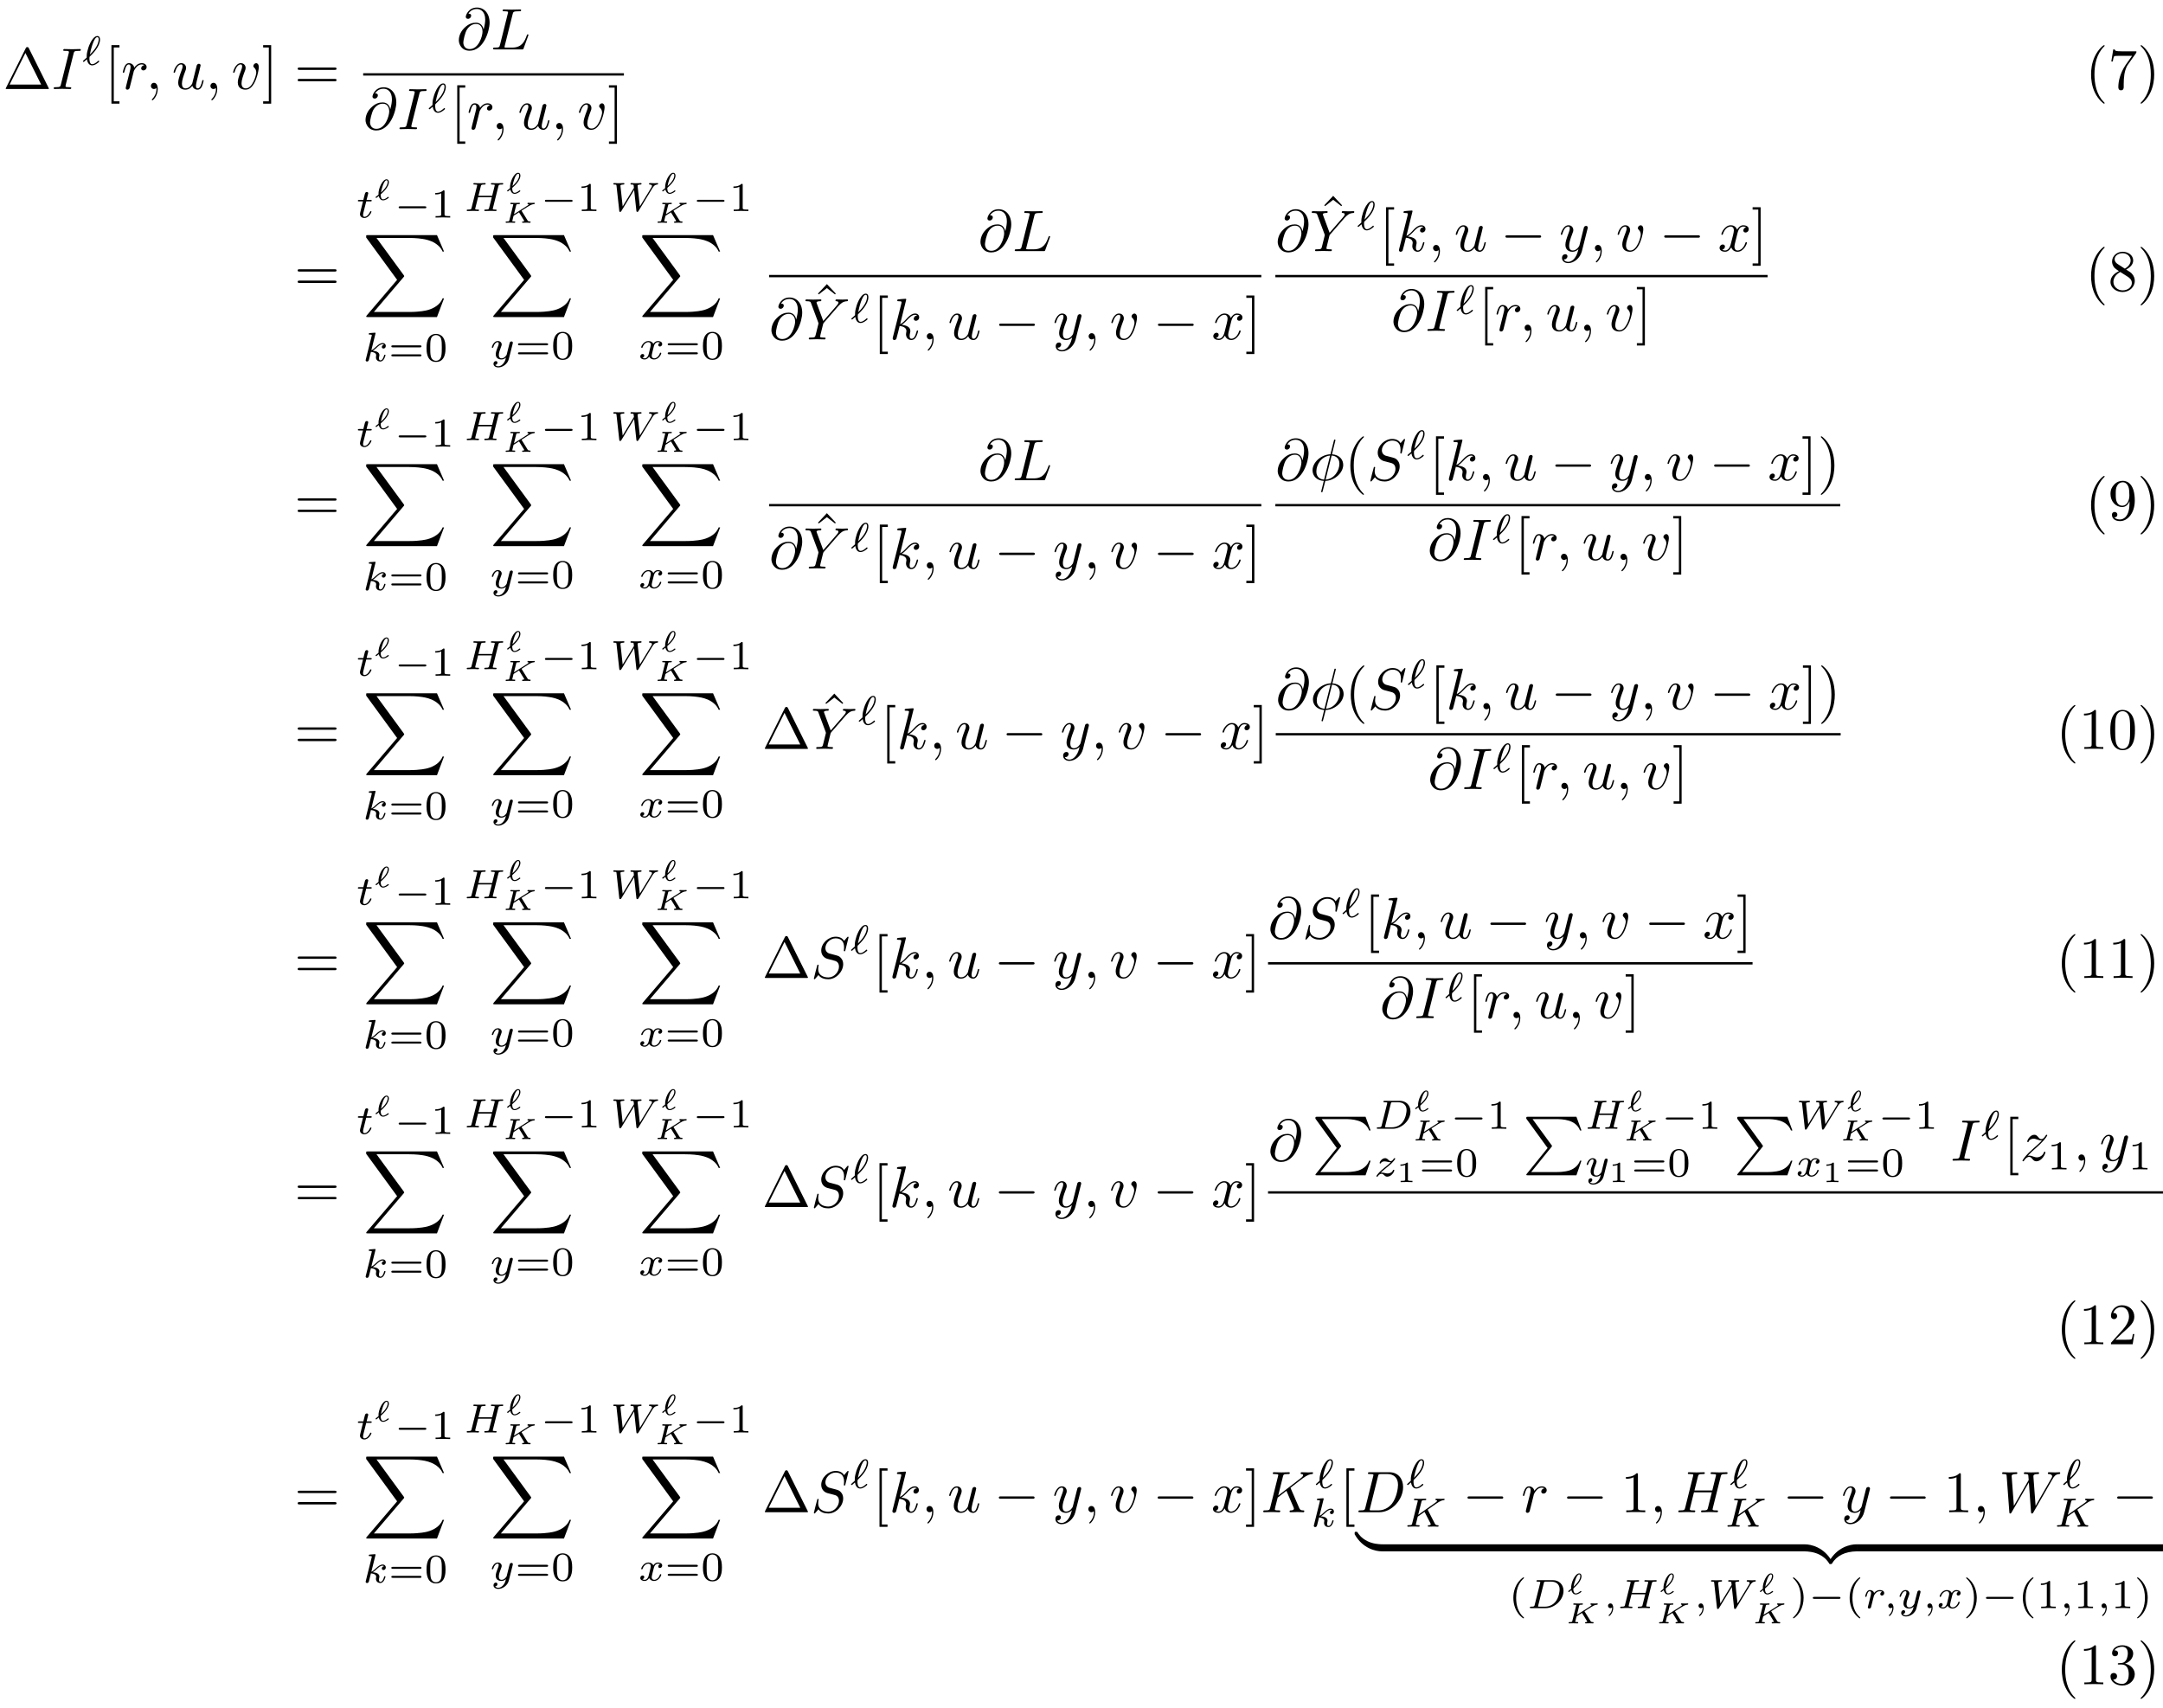 <?xml version='1.0' encoding='UTF-8'?>
<!-- This file was generated by dvisvgm 3.2.2 -->
<svg version='1.1' xmlns='http://www.w3.org/2000/svg' xmlns:xlink='http://www.w3.org/1999/xlink' width='368.204pt' height='290.778pt' viewBox='-.5 -286.691 368.204 290.778'>
<defs>
<path id='g10-49' d='m2.76 0v-.219h-.249c-.528 0-.528-.055-.528-.209v-2.74c0-.149-.015-.149-.179-.149c-.354 .319-.907 .319-1.006 .319h-.085v.219h.085c.115 0 .438-.015 .727-.139v2.491c0 .154 0 .209-.528 .209h-.249v.219c.274-.02 .717-.02 1.006-.02s.732 0 1.006 .02z'/>
<path id='g6-0' d='m6.914-2.491c0-.199-.189-.199-.329-.199h-5.43c-.139 0-.329 0-.329 .199s.189 .199 .329 .199h5.43c.139 0 .329 0 .329-.199z'/>
<path id='g3-80' d='m9.953 7.482h-.249c-.249 .747-.917 1.355-1.763 1.644c-.159 .05-.847 .289-2.311 .289h-4.234l3.457-4.274c.07-.09 .09-.12 .09-.159s-.01-.05-.07-.139l-3.238-4.443h3.945c1.136 0 3.427 .07 4.125 1.933h.249l-.857-2.331h-8.259c-.269 0-.279 .01-.279 .319l3.636 5.001l-3.537 4.374c-.08 .1-.09 .12-.09 .159c0 .11 .09 .11 .269 .11h8.259l.857-2.481z'/>
<path id='g3-88' d='m13.818 10.76h-.249c-.389 1.036-1.445 1.714-2.59 2.012c-.209 .05-1.186 .309-3.098 .309h-6.007l5.071-5.948c.07-.08 .09-.11 .09-.159c0 0 0-.05-.07-.149l-4.643-6.346h5.46c1.335 0 2.242 .139 2.331 .159c.538 .08 1.405 .249 2.192 .747c.249 .159 .927 .608 1.265 1.415h.249l-1.205-2.8h-11.776c-.229 0-.239 .01-.269 .07c-.01 .03-.01 .219-.01 .329l5.27 7.213l-5.161 6.047c-.1 .12-.1 .179-.1 .179c0 .11 .09 .11 .269 .11h11.776l1.205-3.188z'/>
<path id='g3-122' d='m4.583-.279v-.638c0-.269 0-.279-.209-.279c-1.016 0-3.258 .478-4.613 2.909v.159c0 .249 .01 .259 .239 .259c.189 0 .199-.01 .249-.08c.817-1.305 2.192-2.012 4.214-2.052c.12 0 .12-.07 .12-.279z'/>
<path id='g3-123' d='m4.722 1.873v-.159c-1.355-2.441-3.597-2.909-4.613-2.909c-.209 0-.209 .01-.209 .279v.638c0 .229 0 .279 .139 .279c.608 .01 1.594 .09 2.491 .528c1.076 .538 1.484 1.166 1.733 1.554c.03 .05 .09 .05 .219 .05c.229 0 .239-.01 .239-.259z'/>
<path id='g3-124' d='m4.583-.279v-.638c0-.229 0-.279-.139-.279c-.608-.01-1.594-.09-2.491-.528c-1.076-.538-1.484-1.166-1.733-1.554c-.03-.05-.09-.05-.219-.05c-.229 0-.239 .01-.239 .259v.159c1.355 2.441 3.597 2.909 4.613 2.909c.209 0 .209-.01 .209-.279z'/>
<path id='g3-125' d='m4.722-2.909v-.159c0-.249-.01-.259-.239-.259c-.189 0-.199 .01-.249 .08c-.817 1.305-2.192 2.012-4.214 2.052c-.12 0-.12 .07-.12 .279v.638c0 .269 0 .279 .209 .279c1.016 0 3.258-.478 4.613-2.909z'/>
<path id='g5-0' d='m5.467-1.743c0-.174-.16-.174-.258-.174h-4.198c-.098 0-.258 0-.258 .174c0 .167 .167 .167 .258 .167h4.198c.091 0 .258 0 .258-.167z'/>
<path id='g11-40' d='m2.615 1.653c0-.042-.021-.056-.07-.105c-.928-.837-1.269-2.022-1.269-3.292c0-1.883 .718-2.803 1.29-3.32c.028-.028 .049-.049 .049-.084c0-.084-.084-.084-.139-.084c-1.325 .934-1.674 2.413-1.674 3.48c0 .983 .293 2.511 1.674 3.487c.056 0 .139 0 .139-.084z'/>
<path id='g11-41' d='m2.301-1.743c0-.983-.293-2.511-1.674-3.487c-.049 0-.133 0-.133 .084c0 .035 .021 .056 .063 .105c.6 .551 1.269 1.492 1.269 3.292c0 1.458-.453 2.559-1.206 3.243c-.119 .119-.126 .126-.126 .16s.021 .084 .091 .084c.084 0 .746-.46 1.206-1.332c.307-.579 .509-1.332 .509-2.148z'/>
<path id='g11-48' d='m3.599-2.225c0-.767-.091-1.318-.411-1.806c-.216-.321-.649-.6-1.206-.6c-1.618 0-1.618 1.904-1.618 2.406s0 2.364 1.618 2.364s1.618-1.862 1.618-2.364zm-.635-.091c0 .516 0 1.032-.091 1.471c-.139 .635-.614 .788-.893 .788c-.321 0-.746-.188-.886-.76c-.098-.411-.098-.983-.098-1.499c0-.509 0-1.039 .105-1.423c.146-.551 .593-.697 .879-.697c.377 0 .739 .23 .865 .635c.112 .377 .119 .879 .119 1.485z'/>
<path id='g11-49' d='m3.299 0v-.251h-.265c-.697 0-.697-.091-.697-.321v-3.864c0-.188-.014-.195-.209-.195c-.446 .439-1.081 .446-1.367 .446v.251c.167 0 .628 0 1.011-.195v3.557c0 .23 0 .321-.697 .321h-.265v.251l1.241-.028l1.248 .028z'/>
<path id='g11-61' d='m5.621-2.518c0-.167-.167-.167-.258-.167h-4.617c-.091 0-.258 0-.258 .167c0 .174 .16 .174 .265 .174h4.603c.105 0 .265 0 .265-.174zm0 1.541c0-.174-.16-.174-.265-.174h-4.603c-.105 0-.265 0-.265 .174c0 .167 .167 .167 .258 .167h4.617c.091 0 .258 0 .258-.167z'/>
<path id='g7-75' d='m4.832-.139c0-.085-.085-.085-.139-.085c-.194 0-.294-.035-.369-.159l-1.001-1.614c-.015-.025-.03-.06-.03-.06s.125-.09 .194-.134c.832-.528 1.131-.722 1.36-.832c.154-.07 .349-.144 .558-.154c.06-.005 .134-.005 .134-.139c0-.07-.05-.08-.065-.085c-.169 .02-.314 .02-.423 .02l-.319-.005c-.105 0-.219-.015-.319-.015c-.09 0-.12 .065-.12 .139c0 0 0 .08 .09 .085c.11 .005 .11 .035 .11 .055c0 .04-.045 .075-.09 .12c-.06 .05-.07 .05-.125 .09l-2.281 1.455l.379-1.519c.04-.159 .05-.199 .428-.199c.13 0 .139 0 .159-.015c.03-.03 .045-.09 .045-.125c0 0-.005-.085-.09-.085c-.105 0-.224 .015-.334 .015l-.364 .005l-.369-.005c-.115 0-.239-.015-.349-.015c-.035 0-.125 0-.125 .139c0 .085 .06 .085 .184 .085c.05 0 .214 0 .319 .03c0 .06 0 .07-.015 .125l-.653 2.61c-.04 .149-.045 .189-.428 .189c-.125 0-.204 0-.204 .139c0 .04 .035 .085 .09 .085c.105 0 .224-.015 .334-.015l.369-.005l.369 .005c.115 0 .239 .015 .349 .015c.03 0 .125 0 .125-.139c0-.085-.07-.085-.164-.085c0 0-.13 0-.214-.01c-.125-.01-.13-.015-.13-.055c0-.02 .06-.249 .09-.374c.005-.035 .12-.488 .125-.503c.01-.025 .015-.03 .07-.07l.797-.508c.01-.005 .06-.035 .06-.035s.01 .005 .055 .07l.792 1.29c.05 .07 .05 .08 .05 .1c0 .095-.184 .095-.219 .095c-.06 0-.144 0-.144 .139c0 .04 .03 .085 .09 .085c.105 0 .224-.015 .334-.015l.349-.005c.09 0 .184 .005 .274 .005c.075 0 .284 .015 .284 .015c.08 0 .12-.06 .12-.139z'/>
<path id='g7-96' d='m2.55-.408c0-.03-.055-.115-.105-.115c-.025 0-.045 .015-.08 .04c-.174 .139-.488 .384-.777 .384c-.364 0-.418-.498-.418-.732c0-.11 .005-.115 .07-.179c.488-.423 .976-.936 1.196-1.474c.12-.294 .125-.488 .125-.538c0-.264-.12-.488-.389-.488c-.687 0-1.43 1.564-1.375 2.57c.005 .035 .005 .045-.015 .065l-.428 .344c-.03 .025-.055 .04-.055 .075s.05 .12 .105 .12c.025 0 .035 0 .105-.06l.329-.264c.105 .443 .359 .732 .742 .732c.399 0 .807-.309 .941-.423c.025-.015 .03-.035 .03-.055zm-.194-2.65c0 .254-.11 .648-.498 1.136c-.179 .224-.403 .453-.648 .672c.1-.603 .498-2.092 .956-2.092c.115 0 .189 .075 .189 .284z'/>
<path id='g13-51' d='m4.553-1.674c0-.359-.11-.807-.488-1.225c-.189-.209-.349-.309-.986-.707c.717-.369 1.205-.887 1.205-1.544c0-.917-.887-1.484-1.793-1.484c-.996 0-1.803 .737-1.803 1.664c0 .179 .02 .628 .438 1.096c.11 .12 .478 .369 .727 .538c-.578 .289-1.435 .847-1.435 1.833c0 1.056 1.016 1.724 2.062 1.724c1.126 0 2.072-.827 2.072-1.893zm-.707-3.477c0 .568-.389 1.046-.986 1.395l-1.235-.797c-.458-.299-.498-.638-.498-.807c0-.608 .648-1.026 1.355-1.026c.727 0 1.365 .518 1.365 1.235zm.209 3.836c0 .737-.747 1.255-1.564 1.255c-.857 0-1.574-.618-1.574-1.445c0-.578 .319-1.215 1.166-1.684l1.225 .777c.279 .189 .747 .488 .747 1.096z'/>
<path id='g13-78' d='m4.553-3.278c0-2.68-1.146-3.357-2.032-3.357c-.548 0-1.036 .179-1.465 .628c-.408 .448-.638 .867-.638 1.614c0 1.245 .877 2.222 1.993 2.222c.608 0 1.016-.418 1.245-.996v.319c0 2.331-1.036 2.79-1.614 2.79c-.169 0-.707-.02-.976-.359c.438 0 .518-.289 .518-.458c0-.309-.239-.458-.458-.458c-.159 0-.458 .09-.458 .478c0 .667 .538 1.076 1.385 1.076c1.285 0 2.501-1.355 2.501-3.497zm-.917-.917c0 .827-.339 1.793-1.215 1.793c-.159 0-.618 0-.927-.628c-.179-.369-.179-.867-.179-1.355c0-.538 0-1.006 .209-1.375c.269-.498 .648-.628 .996-.628c.458 0 .787 .339 .956 .787c.12 .319 .159 .946 .159 1.405z'/>
<path id='g13-82' d='m4.174 0v-.309h-.319c-.897 0-.927-.11-.927-.478v-5.589c0-.239 0-.259-.229-.259c-.618 .638-1.494 .638-1.813 .638v.309c.199 0 .787 0 1.305-.259v5.161c0 .359-.03 .478-.927 .478h-.319v.309c.349-.03 1.215-.03 1.614-.03s1.265 0 1.614 .03z'/>
<path id='g13-85' d='m3.298 2.391c0-.03 0-.05-.169-.219c-1.245-1.255-1.564-3.138-1.564-4.663c0-1.733 .379-3.467 1.604-4.712c.13-.12 .13-.139 .13-.169c0-.07-.04-.1-.1-.1c-.1 0-.996 .677-1.584 1.943c-.508 1.096-.628 2.202-.628 3.039c0 .777 .11 1.983 .658 3.108c.598 1.225 1.455 1.873 1.554 1.873c.06 0 .1-.03 .1-.1z'/>
<path id='g13-86' d='m2.879-2.491c0-.777-.11-1.983-.658-3.108c-.598-1.225-1.455-1.873-1.554-1.873c-.06 0-.1 .04-.1 .1c0 .03 0 .05 .189 .229c.976 .986 1.544 2.57 1.544 4.653c0 1.704-.369 3.457-1.604 4.712c-.13 .12-.13 .139-.13 .169c0 .06 .04 .1 .1 .1c.1 0 .996-.677 1.584-1.943c.508-1.096 .628-2.202 .628-3.039z'/>
<path id='g13-100' d='m4.832-6.416h-2.421c-1.215 0-1.235-.13-1.275-.319h-.249l-.329 2.052h.249c.03-.159 .12-.787 .249-.907c.07-.06 .847-.06 .976-.06h2.062l-1.116 1.574c-.897 1.345-1.225 2.73-1.225 3.746c0 .1 0 .548 .458 .548s.458-.448 .458-.548v-.508c0-.548 .03-1.096 .11-1.634c.04-.229 .179-1.086 .618-1.704l1.345-1.893c.09-.12 .09-.139 .09-.349z'/>
<path id='g13-106' d='m4.553-1.704c0-.817-.628-1.594-1.664-1.803c.817-.269 1.395-.966 1.395-1.753c0-.817-.877-1.375-1.833-1.375c-1.006 0-1.763 .598-1.763 1.355c0 .329 .219 .518 .508 .518c.309 0 .508-.219 .508-.508c0-.498-.468-.498-.618-.498c.309-.488 .966-.618 1.325-.618c.408 0 .956 .219 .956 1.116c0 .12-.02 .697-.279 1.136c-.299 .478-.638 .508-.887 .518c-.08 .01-.319 .03-.389 .03c-.08 .01-.149 .02-.149 .12c0 .11 .07 .11 .239 .11h.438c.817 0 1.186 .677 1.186 1.654c0 1.355-.687 1.644-1.126 1.644c-.428 0-1.176-.169-1.524-.757c.349 .05 .658-.169 .658-.548c0-.359-.269-.558-.558-.558c-.239 0-.558 .139-.558 .578c0 .907 .927 1.564 2.012 1.564c1.215 0 2.122-.907 2.122-1.923z'/>
<path id='g13-107' d='m4.473-1.733h-.249c-.05 .299-.12 .737-.219 .887c-.07 .08-.727 .08-.946 .08h-1.793l1.056-1.026c1.554-1.375 2.152-1.913 2.152-2.909c0-1.136-.897-1.933-2.112-1.933c-1.126 0-1.863 .917-1.863 1.803c0 .558 .498 .558 .528 .558c.169 0 .518-.12 .518-.528c0-.259-.179-.518-.528-.518c-.08 0-.1 0-.13 .01c.229-.648 .767-1.016 1.345-1.016c.907 0 1.335 .807 1.335 1.624c0 .797-.498 1.584-1.046 2.202l-1.913 2.132c-.11 .11-.11 .13-.11 .369h3.696l.279-1.733z'/>
<path id='g13-121' d='m4.583-3.188c0-.797-.05-1.594-.399-2.331c-.458-.956-1.275-1.116-1.694-1.116c-.598 0-1.325 .259-1.733 1.186c-.319 .687-.369 1.465-.369 2.262c0 .747 .04 1.644 .448 2.401c.428 .807 1.156 1.006 1.644 1.006c.538 0 1.295-.209 1.733-1.156c.319-.687 .369-1.465 .369-2.252zm-.827-.12c0 .747 0 1.425-.11 2.062c-.149 .946-.717 1.245-1.166 1.245c-.389 0-.976-.249-1.156-1.205c-.11-.598-.11-1.514-.11-2.102c0-.638 0-1.295 .08-1.833c.189-1.186 .936-1.275 1.186-1.275c.329 0 .986 .179 1.176 1.166c.1 .558 .1 1.315 .1 1.943z'/>
<path id='g8-59' d='m1.667-.042c0-.432-.167-.76-.488-.76c-.23 0-.398 .181-.398 .398c0 .223 .16 .404 .404 .404c.167 0 .286-.112 .286-.112c0 .384-.07 .83-.544 1.276c-.028 .028-.049 .049-.049 .084c0 .049 .056 .098 .098 .098c.098 0 .69-.558 .69-1.388z'/>
<path id='g8-68' d='m6.228-2.943c0-1.018-.704-1.82-1.841-1.82h-2.538c-.139 0-.223 0-.223 .153c0 .098 .077 .098 .23 .098c.112 0 .139 0 .265 .014c.139 .014 .153 .028 .153 .098c0 0 0 .049-.028 .153l-.928 3.703c-.056 .237-.07 .293-.614 .293c-.126 0-.209 0-.209 .153c0 .098 .084 .098 .209 .098h2.49c1.548 0 3.034-1.423 3.034-2.943zm-.663-.23c0 .16-.07 1.367-.767 2.162c-.272 .314-.872 .76-1.73 .76h-.948c-.216 0-.223-.007-.223-.07c0 0 0-.042 .028-.146l.955-3.808c.056-.216 .063-.237 .356-.237h.893c.781 0 1.437 .391 1.437 1.339z'/>
<path id='g8-72' d='m5.565-.146c0-.105-.07-.105-.23-.105c-.112 0-.139 0-.265-.014c-.153-.021-.153-.035-.153-.105c0-.042 .021-.112 .028-.153l.921-3.675c.063-.258 .077-.314 .593-.314c.153 0 .237 0 .237-.153c0-.028-.021-.098-.112-.098c-.202 0-.711 .028-.914 .028c-.119 0-.363 0-.481-.007c-.139-.007-.307-.021-.439-.021c-.042 0-.146 0-.146 .153c0 .098 .084 .098 .223 .098c0 0 .139 0 .265 .014c.146 .014 .16 .028 .16 .098c0 0 0 .049-.028 .153l-.411 1.646h-2.336l.404-1.618c.063-.237 .077-.293 .614-.293c.119 0 .209 0 .209-.153c0-.028-.021-.098-.112-.098c-.202 0-.711 .028-.914 .028c-.119 0-.363 0-.481-.007c-.139-.007-.307-.021-.439-.021c-.042 0-.146 0-.146 .153c0 .098 .084 .098 .223 .098c0 0 .139 0 .265 .014c.146 .014 .16 .028 .16 .098c0 0 0 .049-.028 .153l-.928 3.703c-.056 .237-.07 .293-.614 .293c-.119 0-.209 0-.209 .146c0 .07 .049 .105 .112 .105c.202 0 .704-.028 .907-.028c.119 0 .363 0 .481 .007c.139 .007 .314 .021 .446 .021c.035 0 .146 0 .146-.146c0-.105-.07-.105-.23-.105c-.112 0-.139 0-.265-.014c-.153-.021-.153-.035-.153-.105c0 0 0-.049 .028-.153l.46-1.827h2.336l-.453 1.806c-.056 .237-.07 .293-.614 .293c-.119 0-.209 0-.209 .146c0 .07 .049 .105 .112 .105c.202 0 .704-.028 .907-.028c.119 0 .363 0 .481 .007c.139 .007 .314 .021 .446 .021c.035 0 .146 0 .146-.146z'/>
<path id='g8-75' d='m5.802-.146c0-.105-.091-.105-.16-.105c-.126 0-.342-.007-.46-.23l-1.193-2.322l-.042-.084c0 0 .007-.021 .167-.133l.704-.495c.921-.649 1.353-.955 1.848-.997c.077-.007 .16-.014 .16-.153c0-.056-.049-.091-.091-.091c-.146 0-.328 .021-.481 .021c-.188 0-.656-.028-.844-.028c-.042 0-.146 0-.146 .153c0 0 0 .091 .105 .098c.084 .007 .174 .021 .174 .098c0 .126-.216 .279-.307 .342l-2.908 2.05l.551-2.197c.063-.237 .07-.293 .614-.293c.112 0 .209 0 .209-.146c0-.063-.042-.105-.112-.105c-.202 0-.711 .028-.914 .028c-.119 0-.363 0-.481-.007c-.139-.007-.307-.021-.439-.021c-.042 0-.146 0-.146 .153c0 .098 .077 .098 .23 .098c.112 0 .139 0 .265 .014c.139 .014 .153 .028 .153 .098c0 0 0 .049-.028 .153l-.928 3.703c-.056 .237-.07 .293-.614 .293c-.126 0-.209 0-.209 .153c0 0 0 .098 .112 .098c.202 0 .704-.028 .907-.028c.119 0 .363 0 .481 .007c.139 .007 .314 .021 .446 .021c.042 0 .146 0 .146-.153c0-.098-.084-.098-.223-.098c0 0-.139 0-.265-.014c-.16-.014-.16-.035-.16-.105c0-.056 .07-.314 .328-1.339l1.158-.816l1.011 1.96c.049 .091 .049 .098 .049 .133c0 .16-.195 .181-.321 .181c-.084 0-.181 0-.181 .153c0 0 .007 .098 .119 .098c.195 0 .697-.028 .893-.028c.209 0 .488 .028 .683 .028c.091 0 .139-.049 .139-.146z'/>
<path id='g8-87' d='m8.166-4.666c0-.049-.042-.098-.098-.098c-.16 0-.363 .028-.53 .028c-.244 0-.544-.028-.774-.028c-.035 0-.146 0-.146 .153c0 .091 .098 .098 .126 .098c.153 .007 .384 .049 .384 .244c0 .077-.077 .202-.105 .251l-1.967 3.229l-.384-3.522c0-.195 .404-.202 .488-.202c.091 0 .188 0 .188-.153c0 0-.007-.098-.119-.098c-.133 0-.3 .014-.432 .021c-.139 .007-.321 .007-.46 .007c-.16 0-.572-.028-.732-.028c-.035 0-.139 0-.139 .153c0 .098 .091 .098 .181 .098c.3 0 .335 .049 .356 .119c.007 .042 .021 .237 .049 .453l-1.918 3.152l-.37-3.417c0-.028-.014-.105-.014-.105c0-.202 .432-.202 .488-.202c.091 0 .188 0 .188-.153c0-.028-.021-.098-.112-.098c-.202 0-.697 .028-.9 .028c-.23 0-.523-.028-.732-.028c-.07 0-.139 .028-.139 .146c0 .105 .084 .105 .195 .105c.328 0 .328 .042 .349 .216l.467 4.247c.014 .139 .021 .188 .146 .188c.119 0 .167-.063 .209-.139l2.176-3.585l.384 3.543c.014 .146 .049 .181 .153 .181c.119 0 .16-.063 .209-.146l2.392-3.933l.126-.181c.146-.188 .314-.363 .656-.391c.077-.007 .16-.014 .16-.153z'/>
<path id='g8-96' d='m2.929-.579c0-.042-.049-.133-.112-.133c-.035 0-.049 0-.153 .105c-.3 .265-.621 .495-.934 .495c-.474 0-.474-.816-.474-.948c0-.091 0-.105 .014-.237c.007-.07 .007-.084 .091-.16c.384-.363 1.702-1.632 1.702-2.845c0-.105 0-.607-.46-.607c-.579 0-1.046 .9-1.158 1.109c-.307 .593-.467 1.165-.544 1.513c-.105 .467-.105 .711-.105 1.053c-.049 .049-.446 .404-.516 .46c-.112 .098-.119 .105-.119 .146c0 .049 .063 .126 .119 .126c.049 0 .237-.174 .286-.223l.265-.23c.07 .453 .3 1.039 .893 1.039c.223 0 .474-.091 .725-.251c.119-.07 .481-.328 .481-.411zm-.091-3.773c0 .084 0 .704-.6 1.562c-.356 .502-.739 .879-.907 1.039c.126-.711 .676-2.964 1.262-2.964c.16 0 .244 .112 .244 .363z'/>
<path id='g8-107' d='m3.898-.997c0-.091-.091-.091-.112-.091c-.098 0-.105 .035-.139 .167c-.084 .3-.272 .795-.614 .795c-.188 0-.244-.174-.244-.363c0-.119 0-.133 .042-.314c.007-.021 .035-.139 .035-.216c0-.621-.837-.718-1.13-.739c.202-.126 .46-.356 .579-.46c.356-.335 .704-.663 1.095-.663c.084 0 .174 .021 .23 .091c-.3 .049-.363 .286-.363 .391c0 .153 .119 .258 .279 .258c.188 0 .398-.153 .398-.446c0-.23-.167-.488-.537-.488c-.398 0-.76 .286-1.116 .614c-.293 .279-.523 .495-.809 .614l.69-2.783c.007-.014 .028-.112 .028-.112c0-.035-.028-.098-.112-.098c-.139 0-.718 .056-.893 .07c-.056 .007-.153 .014-.153 .16c0 .098 .098 .098 .181 .098c.335 0 .335 .049 .335 .105c0 .049-.014 .091-.028 .153l-.983 3.947c-.035 .126-.035 .153-.035 .153c0 .105 .084 .223 .237 .223c.188 0 .279-.139 .321-.293c.014-.028 .314-1.255 .342-1.353c.495 .049 .893 .209 .893 .572c0 .035 0 .07-.014 .139c-.028 .105-.028 .139-.028 .216c0 .495 .404 .718 .739 .718c.676 0 .886-1.067 .886-1.067z'/>
<path id='g8-114' d='m3.571-2.566c0-.363-.384-.509-.739-.509c-.363 0-.676 .146-.983 .495c-.126-.425-.551-.495-.718-.495c-.258 0-.432 .16-.544 .356c-.16 .272-.258 .676-.258 .711c0 .091 .098 .091 .119 .091c.098 0 .105-.021 .153-.209c.105-.425 .237-.753 .509-.753c.181 0 .23 .153 .23 .342c0 .133-.063 .391-.112 .579l-.153 .628l-.223 .893c-.028 .091-.07 .265-.07 .286c0 .153 .126 .223 .237 .223c.105 0 .244-.063 .3-.202c.014-.042 .091-.349 .133-.523l.188-.753c.007-.042 .167-.669 .181-.704c.014-.056 .216-.404 .439-.572c.077-.056 .265-.195 .565-.195c.07 0 .244 .007 .384 .098c-.223 .063-.307 .258-.307 .384c0 .153 .119 .258 .279 .258s.391-.133 .391-.425z'/>
<path id='g8-116' d='m2.608-.997c0-.091-.091-.091-.112-.091c-.084 0-.091 .014-.146 .133c-.195 .439-.551 .83-.934 .83c-.146 0-.244-.091-.244-.342c0-.07 .028-.216 .042-.286l.502-2.001h.711c.133 0 .223 0 .223-.153c0-.098-.091-.098-.209-.098h-.663l.258-1.032c.007-.035 .021-.07 .021-.098c0-.126-.098-.223-.237-.223c-.174 0-.279 .119-.328 .3c-.049 .174 .042-.16-.265 1.053h-.711c-.133 0-.223 0-.223 .153c0 .098 .084 .098 .209 .098h.663l-.411 1.646c-.042 .174-.105 .425-.105 .516c0 .411 .349 .663 .746 .663c.774 0 1.213-.976 1.213-1.067z'/>
<path id='g8-120' d='m3.905-.997c0-.091-.091-.091-.112-.091c-.098 0-.105 .035-.133 .119c-.146 .481-.565 .844-.955 .844c-.279 0-.425-.188-.425-.453c0-.181 .167-.816 .363-1.59c.139-.537 .453-.711 .683-.711c0 0 .23 0 .377 .098c-.223 .063-.307 .258-.307 .384c0 .153 .119 .258 .279 .258s.391-.133 .391-.425c0-.391-.446-.509-.725-.509c-.349 0-.628 .23-.781 .495c-.126-.286-.446-.495-.837-.495c-.781 0-1.227 .858-1.227 1.067c0 .091 .098 .091 .119 .091c.091 0 .098-.028 .133-.119c.174-.544 .614-.844 .955-.844c.23 0 .418 .126 .418 .46c0 .139-.084 .488-.146 .725l-.237 .955c-.07 .237-.3 .614-.656 .614c-.021 0-.23 0-.377-.098c.286-.091 .307-.342 .307-.384c0-.153-.119-.258-.279-.258c-.195 0-.398 .167-.398 .425c0 .349 .391 .509 .732 .509c.321 0 .607-.202 .781-.495c.167 .37 .551 .495 .83 .495c.802 0 1.227-.872 1.227-1.067z'/>
<path id='g8-121' d='m3.877-2.629c.028-.098 .028-.112 .028-.153c0-.139-.112-.223-.23-.223c-.077 0-.209 .035-.286 .167c-.021 .042-.077 .265-.112 .404l-.146 .579l-.279 1.123c0 0-.314 .607-.858 .607c-.474 0-.474-.453-.474-.579c0-.377 .16-.816 .37-1.353c.084-.223 .119-.307 .119-.425c0-.335-.286-.593-.663-.593c-.704 0-1.018 .948-1.018 1.067c0 .091 .098 .091 .119 .091c.098 0 .105-.035 .126-.112c.174-.579 .474-.851 .753-.851c.119 0 .174 .077 .174 .244c0 .16-.063 .314-.098 .404c-.335 .851-.404 1.109-.404 1.416c0 .119 0 .446 .272 .669c.216 .181 .509 .216 .697 .216c.279 0 .53-.105 .76-.314c-.091 .384-.167 .676-.46 1.025c-.188 .216-.467 .446-.837 .446c-.049 0-.377 0-.523-.23c.377-.042 .377-.384 .377-.384c0-.223-.202-.265-.272-.265c-.174 0-.404 .139-.404 .46c0 .356 .335 .614 .83 .614c.704 0 1.562-.544 1.778-1.416l.663-2.636z'/>
<path id='g8-122' d='m3.473-1.011c0-.084-.077-.091-.119-.091c-.084 0-.098 .035-.126 .112c-.133 .349-.544 .516-.886 .516c-.16 0-.335-.035-.509-.077c-.321-.07-.377-.07-.502-.07c0 0-.119 0-.16 .007c.181-.181 .307-.314 .9-.788c.146-.119 .669-.537 .872-.732c.425-.418 .69-.774 .69-.858s-.091-.084-.119-.084c-.063 0-.084 .014-.119 .07c-.216 .321-.363 .425-.53 .425c-.084 0-.188-.007-.398-.209c-.237-.237-.391-.286-.551-.286c-.558 0-.934 .607-.934 .816c0 .063 .07 .084 .119 .084c.084 0 .098-.021 .126-.098c.105-.244 .495-.258 .607-.258c.16 0 .342 .042 .439 .063c.384 .084 .432 .084 .607 .084c-.181 .188-.307 .314-.969 .844c-.544 .432-.732 .607-.865 .746c-.418 .411-.621 .718-.621 .781c0 .084 .091 .084 .119 .084c.07 0 .084-.014 .119-.07c.188-.265 .404-.425 .642-.425c.084 0 .188 .007 .377 .181c.216 .209 .356 .314 .579 .314c.746 0 1.213-.844 1.213-1.081z'/>
<path id='g9-30' d='m5.709-2.61c0-.787-.528-1.704-1.913-1.803l.558-2.262l.03-.139c0 0 0-.1-.12-.1c-.1 0-.11 .03-.149 .199l-.578 2.301c-1.584 .05-3.049 1.375-3.049 2.73c0 .946 .697 1.733 1.913 1.803l-.229 .936c-.12 .468-.219 .847-.219 .877c0 .1 .07 .11 .12 .11s.07-.01 .1-.04c.02-.02 .08-.259 .11-.399l.379-1.484c1.604-.05 3.049-1.395 3.049-2.73zm-2.232-1.584l-1.026 4.095c-.598-.03-1.315-.379-1.315-1.375c0-1.196 .857-2.59 2.341-2.72zm1.584 1.375c0 1.176-.857 2.6-2.351 2.72l1.026-4.095c.757 .04 1.325 .498 1.325 1.375z'/>
<path id='g9-59' d='m2.022-.01c0-.658-.249-1.046-.638-1.046c-.329 0-.528 .249-.528 .528c0 .269 .199 .528 .528 .528c.12 0 .249-.04 .349-.13c.03-.02 .05-.03 .05-.03s.02 .01 .02 .149c0 .737-.349 1.335-.677 1.664c-.11 .11-.11 .13-.11 .159c0 .07 .05 .11 .1 .11c.11 0 .907-.767 .907-1.933z'/>
<path id='g9-64' d='m5.639-4.553c0-1.584-.927-2.58-2.152-2.58c-1.445 0-1.903 1.295-1.903 1.574c0 .139 .08 .349 .379 .349c.329 0 .538-.299 .538-.528c0-.349-.309-.349-.468-.349c.438-.737 1.146-.797 1.435-.797c.727 0 1.425 .518 1.425 1.803c0 .389-.06 .897-.279 1.704c-.1-.618-.508-1.176-1.285-1.176c-.608 0-1.255 .159-2.032 .936c-.827 .827-.897 1.753-.897 2.062c0 .618 .438 1.773 1.833 1.773c2.371 0 3.407-3.347 3.407-4.772zm-1.205 1.534c0 .717-.638 2.959-2.172 2.959c-1.096 0-1.096-1.026-1.096-1.126c0-.269 .249-1.664 .658-2.262c.399-.568 .887-.887 1.504-.887c1.086 0 1.106 1.116 1.106 1.315z'/>
<path id='g9-66' d='m6.994-2.152c0-.717-.578-1.295-1.544-1.405c1.036-.189 2.082-.927 2.082-1.873c0-.737-.658-1.375-1.853-1.375h-3.347c-.189 0-.289 0-.289 .199c0 .11 .09 .11 .279 .11c0 0 .209 0 .379 .02c.179 .02 .269 .03 .269 .159c0 .04-.01 .07-.04 .189l-1.335 5.35c-.1 .389-.12 .468-.907 .468c-.169 0-.269 0-.269 .199c0 .11 .09 .11 .269 .11h3.557c1.574 0 2.75-1.176 2.75-2.152zm-.369-3.318c0 .877-.857 1.823-2.072 1.823h-1.455l.618-2.471c.09-.349 .11-.379 .538-.379h1.285c.877 0 1.086 .588 1.086 1.026zm-.558 3.208c0 .986-.887 1.953-2.062 1.953h-1.355c-.139 0-.159 0-.219-.01c-.1-.01-.13-.02-.13-.1c0-.03 0-.05 .05-.229l.687-2.78h1.883c.956 0 1.146 .737 1.146 1.166z'/>
<path id='g9-68' d='m8.01-4.284c0-1.405-.847-2.521-2.341-2.521h-3.347c-.189 0-.299 0-.299 .189c0 .12 .09 .12 .289 .12c.13 0 .309 .01 .428 .02c.159 .02 .219 .05 .219 .159c0 .04-.01 .07-.04 .189l-1.335 5.35c-.1 .389-.12 .468-.907 .468c-.169 0-.279 0-.279 .189c0 .12 .09 .12 .279 .12h3.298c2.072 0 4.035-2.102 4.035-4.284zm-.867-.369c0 .488-.199 2.122-1.046 3.218c-.289 .369-1.076 1.126-2.301 1.126h-1.126c-.139 0-.159 0-.219-.01c-.1-.01-.13-.02-.13-.1c0-.03 0-.05 .05-.229l1.365-5.469c.09-.349 .11-.379 .538-.379h1.066c.976 0 1.803 .528 1.803 1.843z'/>
<path id='g9-72' d='m7.153-.199c0-.11-.09-.11-.279-.11c-.369 0-.648 0-.648-.179c0-.06 .02-.11 .03-.169l1.345-5.38c.09-.359 .11-.458 .837-.458c.259 0 .339 0 .339-.199c0-.11-.11-.11-.139-.11l-1.275 .03l-1.285-.03c-.08 0-.189 0-.189 .199c0 .11 .09 .11 .279 .11c0 0 .209 0 .379 .02c.179 .02 .269 .03 .269 .159c0 .04-.01 .06-.04 .189l-.598 2.431h-3.039l.588-2.341c.09-.359 .12-.458 .837-.458c.259 0 .339 0 .339-.199c0-.11-.11-.11-.139-.11l-1.275 .03l-1.285-.03c-.08 0-.189 0-.189 .199c0 .11 .09 .11 .279 .11c0 0 .209 0 .379 .02c.179 .02 .269 .03 .269 .159c0 .04-.01 .07-.04 .189l-1.335 5.35c-.1 .389-.12 .468-.907 .468c-.179 0-.269 0-.269 .199c0 .11 .139 .11 .139 .11l1.265-.03l.638 .01c.219 0 .438 .02 .648 .02c.08 0 .199 0 .199-.199c0-.11-.09-.11-.279-.11c-.369 0-.648 0-.648-.179c0-.06 .02-.11 .03-.169l.677-2.73h3.039l-.687 2.75c-.1 .319-.289 .329-.907 .329c-.149 0-.239 0-.239 .199c0 .11 .139 .11 .139 .11l1.265-.03l.638 .01c.219 0 .438 .02 .648 .02c.08 0 .199 0 .199-.199z'/>
<path id='g9-73' d='m3.328-.189c0-.12-.08-.12-.299-.12c-.179 0-.229 0-.428-.02c-.209-.02-.249-.06-.249-.169c0-.08 .02-.159 .04-.229l1.335-5.31c.09-.359 .12-.458 .907-.458c.239 0 .319 0 .319-.189c0-.12-.11-.12-.149-.12l-1.315 .03l-1.325-.03c-.07 0-.199 0-.199 .199c0 .11 .09 .11 .279 .11c.418 0 .687 0 .687 .189c0 .05 0 .07-.02 .159l-1.345 5.37c-.09 .369-.12 .468-.907 .468c-.229 0-.319 0-.319 .199c0 .11 .12 .11 .149 .11l1.305-.03l1.335 .03c.08 0 .199 0 .199-.189z'/>
<path id='g9-75' d='m7.372-.199c0-.11-.11-.11-.199-.11c-.408-.01-.538-.1-.687-.448l-1.415-3.268c-.01-.03-.05-.11-.05-.139c0 0 .179-.149 .289-.229l1.743-1.345c.936-.687 1.325-.727 1.624-.757c.08-.01 .179-.02 .179-.199c0-.04-.03-.11-.11-.11c-.219 0-.468 .03-.707 .03c-.359 0-.747-.03-1.106-.03c-.07 0-.189 0-.189 .199c0 .07 .05 .1 .12 .11c.219 .02 .309 .07 .309 .209c0 .179-.299 .408-.359 .458l-3.885 2.989l.797-3.198c.09-.359 .11-.458 .837-.458c.249 0 .339 0 .339-.199c0-.09-.08-.11-.139-.11l-1.275 .03l-1.285-.03c-.07 0-.199 0-.199 .189c0 .12 .09 .12 .289 .12c.13 0 .309 .01 .428 .02c.159 .02 .219 .05 .219 .159c0 .04-.01 .07-.04 .189l-1.335 5.35c-.1 .389-.12 .468-.907 .468c-.169 0-.279 0-.279 .189c0 .12 .12 .12 .149 .12l1.265-.03l.638 .01c.219 0 .438 .02 .648 .02c.07 0 .199 0 .199-.199c0-.11-.09-.11-.279-.11c-.369 0-.648 0-.648-.179c0-.07 .06-.289 .09-.438l.399-1.564l1.484-1.156l1.156 2.68c.12 .269 .12 .289 .12 .349c0 .299-.428 .309-.518 .309c-.11 0-.219 0-.219 .199c0 .11 .139 .11 .139 .11c.399 0 .817-.03 1.215-.03c.219 0 .757 .03 .976 .03c.05 0 .179 0 .179-.199z'/>
<path id='g9-76' d='m6.406-2.461c0-.04-.03-.11-.12-.11s-.1 .05-.169 .209c-.339 .917-.777 2.052-2.501 2.052h-.936c-.139 0-.159 0-.219-.01c-.1-.01-.13-.02-.13-.1c0-.03 0-.05 .05-.229l1.345-5.38c.09-.359 .12-.468 1.056-.468c.299 0 .379 0 .379-.189c0-.12-.11-.12-.159-.12l-1.474 .03l-1.325-.03c-.07 0-.189 0-.189 .199c0 .11 .09 .11 .279 .11c0 0 .209 0 .379 .02c.179 .02 .269 .03 .269 .159c0 .04-.01 .07-.04 .189l-1.335 5.35c-.1 .389-.12 .468-.907 .468c-.169 0-.269 0-.269 .199c0 .11 .09 .11 .269 .11h4.613c.239 0 .249 0 .309-.169l.787-2.152c.04-.11 .04-.139 .04-.139z'/>
<path id='g9-83' d='m5.509-2.341c0-.687-.339-1.026-.488-1.166c-.229-.229-.379-.269-1.265-.498l-.667-.179c-.269-.09-.608-.379-.608-.907c0-.807 .797-1.654 1.743-1.654c.827 0 1.435 .428 1.435 1.544c0 .319-.04 .498-.04 .558c0 0 0 .1 .12 .1c.1 0 .11-.03 .149-.199l.538-2.182c0-.03-.02-.1-.11-.1c-.05 0-.06 .01-.179 .149l-.478 .568c-.259-.468-.777-.717-1.425-.717c-1.265 0-2.461 1.146-2.461 2.351c0 .807 .528 1.265 1.036 1.415l1.066 .279c.369 .09 .917 .239 .917 1.056c0 .897-.817 1.833-1.793 1.833c-.638 0-1.743-.219-1.743-1.455c0-.239 .05-.478 .06-.538c.01-.04 .02-.07 .02-.07c0-.1-.07-.11-.12-.11s-.07 .01-.1 .04c-.04 .04-.598 2.311-.598 2.341c0 .06 .05 .1 .11 .1c.05 0 .06-.01 .179-.149l.488-.568c.428 .578 1.106 .717 1.684 .717c1.355 0 2.531-1.325 2.531-2.56z'/>
<path id='g9-87' d='m10.441-6.695c0-.04-.04-.11-.12-.11c-.239 0-.518 .03-.767 .03c-.339 0-.707-.03-1.036-.03c-.06 0-.189 0-.189 .189c0 .11 .09 .12 .149 .12c.239 .01 .588 .09 .588 .389c0 .11-.05 .189-.13 .329l-2.69 4.692l-.369-4.941c-.01-.199-.03-.458 .697-.468c.169 0 .269 0 .269-.199c0-.1-.11-.11-.149-.11c-.399 0-.817 .03-1.215 .03c-.229 0-.817-.03-1.046-.03c-.06 0-.189 0-.189 .199c0 .11 .1 .11 .239 .11c.438 0 .508 .06 .528 .249l.06 .767l-2.521 4.394l-.379-5.051c0-.12 0-.349 .757-.359c.1 0 .209 0 .209-.199c0-.11-.139-.11-.139-.11c-.399 0-.817 .03-1.225 .03c-.349 0-.707-.03-1.046-.03c-.05 0-.179 0-.179 .189c0 .12 .09 .12 .249 .12c.498 0 .508 .09 .528 .369l.448 6.087c.01 .179 .02 .259 .159 .259c.12 0 .149-.06 .239-.209l2.929-5.081l.369 5.031c.02 .209 .04 .259 .159 .259c.13 0 .189-.1 .239-.189l3.268-5.679c.249-.438 .488-.797 1.116-.847c.09-.01 .189-.01 .189-.199z'/>
<path id='g9-89' d='m7.592-6.685c0-.08-.05-.12-.13-.12c-.259 0-.548 .03-.817 .03c-.329 0-.677-.03-.996-.03c-.06 0-.189 0-.189 .189c0 .11 .1 .12 .149 .12c.07 0 .359 .02 .359 .229c0 .169-.229 .428-.269 .478l-2.311 2.66l-1.096-2.959c-.06-.139-.06-.169-.06-.169c0-.239 .488-.239 .588-.239c.139 0 .239 0 .239-.199c0-.11-.12-.11-.149-.11l-1.255 .03c-.249 0-.867-.03-1.116-.03c-.06 0-.189 0-.189 .199c0 .11 .1 .11 .229 .11c.598 0 .638 .09 .727 .339l1.225 3.278c.01 .03 .04 .139 .04 .169s-.399 1.634-.448 1.813c-.13 .548-.139 .578-.936 .588c-.189 0-.269 0-.269 .199c0 .11 .139 .11 .139 .11l1.255-.03l1.275 .03c.07 0 .189 0 .189-.199c0-.11-.09-.11-.279-.11c0 0-.209 0-.379-.02c-.209-.02-.269-.04-.269-.159c0-.07 .09-.418 .139-.628l.349-1.405c.05-.189 .06-.219 .139-.309l2.471-2.839l.139-.139c.299-.299 .628-.638 1.305-.687c.11-.01 .199-.01 .199-.189z'/>
<path id='g9-107' d='m4.882-1.425c0-.1-.09-.1-.12-.1c-.1 0-.11 .04-.139 .179c-.199 .727-.428 1.235-.867 1.235c-.189 0-.319-.11-.319-.468c0-.169 .04-.399 .08-.558c.04-.169 .04-.209 .04-.309c0-.648-.628-.936-1.474-1.046c.309-.179 .628-.498 .857-.737c.478-.528 .936-.956 1.425-.956c.06 0 .07 0 .09 .01c.12 .02 .13 .02 .209 .08c.02 .01 .02 .02 .04 .04c-.478 .03-.568 .418-.568 .538c0 .159 .11 .349 .379 .349c.259 0 .548-.219 .548-.608c0-.299-.229-.628-.677-.628c-.279 0-.737 .08-1.455 .877c-.339 .379-.727 .777-1.106 .927l1.036-4.204c0 0 0-.11-.13-.11c-.229 0-.956 .08-1.215 .1c-.08 .01-.189 .02-.189 .199c0 .12 .09 .12 .239 .12c.478 0 .498 .07 .498 .169l-.03 .199l-1.445 5.738c-.04 .139-.04 .159-.04 .219c0 .229 .199 .279 .289 .279c.13 0 .279-.09 .339-.209c.05-.09 .498-1.933 .558-2.182c.339 .03 1.156 .189 1.156 .847c0 .07 0 .11-.03 .209c-.02 .12-.04 .239-.04 .349c0 .588 .399 .986 .917 .986c.299 0 .568-.159 .787-.528c.249-.438 .359-1.006 .359-1.006z'/>
<path id='g9-114' d='m4.344-3.756c0-.349-.319-.648-.827-.648c-.648 0-1.086 .488-1.275 .767c-.08-.448-.438-.767-.907-.767c-.458 0-.648 .389-.737 .568c-.179 .339-.309 .936-.309 .966c0 .1 .12 .1 .12 .1c.1 0 .11-.01 .169-.229c.169-.707 .369-1.186 .727-1.186c.169 0 .309 .08 .309 .458c0 .209-.03 .319-.159 .837l-.578 2.301c-.03 .149-.09 .379-.09 .428c0 .179 .139 .269 .289 .269c.12 0 .299-.08 .369-.279c.02-.04 .359-1.395 .399-1.574l.319-1.295c.04-.13 .319-.598 .558-.817c.08-.07 .369-.329 .797-.329c.259 0 .418 .12 .418 .12c-.299 .05-.518 .289-.518 .548c0 .159 .11 .349 .379 .349s.548-.229 .548-.588z'/>
<path id='g9-117' d='m5.41-1.425c0-.1-.09-.1-.12-.1c-.1 0-.11 .04-.139 .179c-.139 .558-.329 1.235-.747 1.235c-.209 0-.309-.13-.309-.458c0-.219 .12-.687 .199-1.036l.279-1.076c.03-.149 .13-.528 .169-.677c.05-.229 .149-.608 .149-.667c0-.179-.139-.269-.289-.269c-.05 0-.309 .01-.389 .349l-.747 2.999c-.01 .04-.408 .837-1.136 .837c-.518 0-.618-.448-.618-.817c0-.558 .279-1.345 .538-2.032c.12-.299 .169-.438 .169-.628c0-.448-.319-.817-.817-.817c-.946 0-1.315 1.445-1.315 1.534c0 .1 .12 .1 .12 .1c.1 0 .11-.02 .159-.179c.249-.867 .628-1.235 1.006-1.235c.09 0 .249 .01 .249 .329c0 .239-.11 .528-.169 .677c-.369 .986-.578 1.604-.578 2.092c0 .946 .687 1.196 1.225 1.196c.658 0 1.016-.448 1.186-.667c.11 .408 .458 .667 .887 .667c.349 0 .578-.229 .737-.548c.169-.359 .299-.986 .299-.986z'/>
<path id='g9-118' d='m4.663-3.706c0-.538-.259-.697-.438-.697c-.249 0-.488 .259-.488 .478c0 .13 .05 .189 .159 .299c.209 .199 .339 .458 .339 .817c0 .418-.608 2.7-1.773 2.7c-.508 0-.737-.349-.737-.867c0-.558 .269-1.285 .578-2.112c.07-.169 .12-.309 .12-.498c0-.448-.319-.817-.817-.817c-.936 0-1.315 1.445-1.315 1.534c0 .1 .12 .1 .12 .1c.1 0 .11-.02 .159-.179c.289-1.006 .717-1.235 1.006-1.235c.08 0 .249 0 .249 .319c0 .249-.1 .518-.169 .697c-.438 1.156-.568 1.614-.568 2.042c0 1.076 .877 1.235 1.335 1.235c1.674 0 2.242-3.298 2.242-3.816z'/>
<path id='g9-120' d='m4.941-1.425c0-.1-.09-.1-.12-.1c-.09 0-.11 .04-.13 .11c-.329 1.066-1.006 1.305-1.325 1.305c-.389 0-.548-.319-.548-.658c0-.219 .06-.438 .169-.877l.339-1.365c.06-.259 .289-1.176 .986-1.176c.05 0 .289 0 .498 .13c-.279 .05-.478 .299-.478 .538c0 .159 .11 .349 .379 .349c.219 0 .538-.179 .538-.578c0-.518-.588-.658-.927-.658c-.578 0-.927 .528-1.046 .757c-.249-.658-.787-.757-1.076-.757c-1.036 0-1.604 1.285-1.604 1.534c0 .1 .12 .1 .12 .1c.08 0 .11-.02 .13-.11c.339-1.056 .996-1.305 1.335-1.305c.189 0 .538 .09 .538 .667c0 .309-.169 .976-.538 2.371c-.159 .618-.508 1.036-.946 1.036c-.06 0-.289 0-.498-.13c.249-.05 .468-.259 .468-.538c0-.269-.219-.349-.369-.349c-.299 0-.548 .259-.548 .578c0 .458 .498 .658 .936 .658c.658 0 1.016-.697 1.046-.757c.12 .369 .478 .757 1.076 .757c1.026 0 1.594-1.285 1.594-1.534z'/>
<path id='g9-121' d='m4.842-3.796c.04-.139 .04-.159 .04-.229c0-.179-.139-.269-.289-.269c-.1 0-.259 .06-.349 .209c-.02 .05-.1 .359-.139 .538l-.199 .797l-.448 1.793c-.04 .149-.468 .847-1.126 .847c-.508 0-.618-.438-.618-.807c0-.458 .169-1.076 .508-1.953c.159-.408 .199-.518 .199-.717c0-.448-.319-.817-.817-.817c-.946 0-1.315 1.445-1.315 1.534c0 .1 .12 .1 .12 .1c.1 0 .11-.02 .159-.179c.269-.936 .667-1.235 1.006-1.235c.08 0 .249 0 .249 .319c0 .249-.1 .508-.169 .697c-.399 1.056-.578 1.624-.578 2.092c0 .887 .628 1.186 1.215 1.186c.389 0 .727-.169 1.006-.448c-.13 .518-.249 1.006-.648 1.534c-.259 .339-.638 .628-1.096 .628c-.139 0-.588-.03-.757-.418c.159 0 .289 0 .428-.12c.1-.09 .199-.219 .199-.408c0-.309-.269-.349-.369-.349c-.229 0-.558 .159-.558 .648c0 .498 .438 .867 1.056 .867c1.026 0 2.052-.907 2.331-2.032l.956-3.806z'/>
<path id='g9-122' d='m4.334-1.425c0-.05-.04-.1-.12-.1c-.09 0-.11 .06-.139 .13c-.229 .648-.867 .837-1.196 .837c-.199 0-.379-.06-.588-.13c-.339-.13-.488-.169-.697-.169c0 0-.179 0-.269 .03c.538-.578 .827-.827 1.186-1.136c0 0 .618-.538 .976-.897c.946-.927 1.166-1.405 1.166-1.445c0-.1-.11-.1-.11-.1c-.07 0-.1 .02-.149 .11c-.299 .478-.508 .638-.747 .638s-.359-.149-.508-.319c-.189-.229-.359-.428-.687-.428c-.747 0-1.205 .927-1.205 1.136c0 .05 .03 .11 .12 .11s.11-.05 .13-.11c.189-.458 .767-.468 .847-.468c.209 0 .399 .07 .628 .149c.399 .149 .508 .149 .767 .149c-.359 .428-1.196 1.146-1.385 1.305l-.897 .837c-.677 .667-1.026 1.235-1.026 1.305c0 .1 .12 .1 .12 .1c.08 0 .1-.02 .159-.13c.229-.349 .528-.618 .847-.618c.229 0 .329 .09 .578 .379c.169 .209 .349 .369 .638 .369c.986 0 1.564-1.265 1.564-1.534z'/>
<path id='g12-1' d='m7.821-.08c0 0 0-.03-.05-.12l-3.367-6.755c-.07-.13-.09-.179-.259-.179s-.189 .05-.259 .179l-3.367 6.755c-.05 .09-.05 .12-.05 .12c0 .08 .06 .08 .219 .08h6.914c.159 0 .219 0 .219-.08zm-1.315-.677h-5.37l2.69-5.38l2.68 5.38z'/>
<path id='g12-40' d='m3.298 2.391c0-.03 0-.05-.169-.219c-1.245-1.255-1.564-3.138-1.564-4.663c0-1.733 .379-3.467 1.604-4.712c.13-.12 .13-.139 .13-.169c0-.07-.04-.1-.1-.1c-.1 0-.996 .677-1.584 1.943c-.508 1.096-.628 2.202-.628 3.039c0 .777 .11 1.983 .658 3.108c.598 1.225 1.455 1.873 1.554 1.873c.06 0 .1-.03 .1-.1z'/>
<path id='g12-41' d='m2.879-2.491c0-.777-.11-1.983-.658-3.108c-.598-1.225-1.455-1.873-1.554-1.873c-.06 0-.1 .04-.1 .1c0 .03 0 .05 .189 .229c.976 .986 1.544 2.57 1.544 4.653c0 1.704-.369 3.457-1.604 4.712c-.13 .12-.13 .139-.13 .169c0 .06 .04 .1 .1 .1c.1 0 .996-.677 1.584-1.943c.508-1.096 .628-2.202 .628-3.039z'/>
<path id='g12-43' d='m7.183-2.491c0-.199-.189-.199-.329-.199h-2.78v-2.79c0-.139 0-.329-.199-.329s-.199 .189-.199 .329v2.79h-2.79c-.139 0-.329 0-.329 .199s.189 .199 .329 .199h2.79v2.79c0 .139 0 .329 .199 .329s.199-.189 .199-.329v-2.79h2.78c.139 0 .329 0 .329-.199z'/>
<path id='g12-49' d='m4.174 0v-.309h-.319c-.897 0-.927-.11-.927-.478v-5.589c0-.239 0-.259-.229-.259c-.618 .638-1.494 .638-1.813 .638v.309c.199 0 .787 0 1.305-.259v5.161c0 .359-.03 .478-.927 .478h-.319v.309c.349-.03 1.215-.03 1.614-.03s1.265 0 1.614 .03z'/>
<path id='g12-61' d='m7.183-3.457c0-.199-.189-.199-.329-.199h-5.968c-.139 0-.329 0-.329 .199s.189 .199 .339 .199h5.948c.149 0 .339 0 .339-.199zm0 1.933c0-.199-.189-.199-.339-.199h-5.948c-.149 0-.339 0-.339 .199s.189 .199 .329 .199h5.968c.139 0 .329 0 .329-.199z'/>
<path id='g12-91' d='m2.54 2.491v-.399h-.966v-9.166h.966v-.399h-1.365v9.963h1.365z'/>
<path id='g12-93' d='m1.584 2.491v-9.963h-1.365v.399h.966v9.166h-.966v.399h1.365z'/>
<path id='g12-94' d='m4.005-5.28l-1.514-1.614l-1.514 1.614l.13 .139l1.385-1.076l1.385 1.076l.13-.139z'/>
</defs>
<g id='page261'>
<use x='0' y='-271.537' xlink:href='#g12-1'/>
<use x='8.302' y='-271.537' xlink:href='#g9-73'/>
<use x='13.463' y='-275.65' xlink:href='#g8-96'/>
<use x='17.296' y='-271.537' xlink:href='#g12-91'/>
<use x='20.113' y='-271.537' xlink:href='#g9-114'/>
<use x='24.331' y='-271.537' xlink:href='#g9-59'/>
<use x='28.759' y='-271.537' xlink:href='#g9-117'/>
<use x='34.462' y='-271.537' xlink:href='#g9-59'/>
<use x='38.89' y='-271.537' xlink:href='#g9-118'/>
<use x='44.077' y='-271.537' xlink:href='#g12-93'/>
<use x='49.611' y='-271.537' xlink:href='#g12-61'/>
<use x='77.204' y='-278.276' xlink:href='#g9-64'/>
<use x='83.047' y='-278.276' xlink:href='#g9-76'/>
<rect x='61.323' y='-274.226' height='.398' width='44.385'/>
<use x='61.323' y='-264.703' xlink:href='#g9-64'/>
<use x='67.166' y='-264.703' xlink:href='#g9-73'/>
<use x='72.327' y='-267.581' xlink:href='#g8-96'/>
<use x='76.16' y='-264.703' xlink:href='#g12-91'/>
<use x='78.977' y='-264.703' xlink:href='#g9-114'/>
<use x='83.195' y='-264.703' xlink:href='#g9-59'/>
<use x='87.623' y='-264.703' xlink:href='#g9-117'/>
<use x='93.326' y='-264.703' xlink:href='#g9-59'/>
<use x='97.754' y='-264.703' xlink:href='#g9-118'/>
<use x='102.94' y='-264.703' xlink:href='#g12-93'/>
<use x='354.471' y='-271.537' xlink:href='#g13-85'/>
<use x='358.347' y='-271.537' xlink:href='#g13-100'/>
<use x='363.328' y='-271.537' xlink:href='#g13-86'/>
<use x='49.611' y='-237.205' xlink:href='#g12-61'/>
<use x='60.127' y='-249.658' xlink:href='#g8-116'/>
<use x='63.137' y='-252.664' xlink:href='#g7-96'/>
<use x='66.61' y='-249.658' xlink:href='#g5-0'/>
<use x='72.837' y='-249.658' xlink:href='#g11-49'/>
<use x='61.272' y='-246.669' xlink:href='#g3-88'/>
<use x='61.222' y='-225.222' xlink:href='#g8-107'/>
<use x='65.626' y='-225.222' xlink:href='#g11-61'/>
<use x='71.742' y='-225.222' xlink:href='#g11-48'/>
<use x='78.468' y='-250.765' xlink:href='#g8-72'/>
<use x='85.527' y='-253.771' xlink:href='#g7-96'/>
<use x='84.993' y='-248.772' xlink:href='#g7-75'/>
<use x='91.504' y='-250.765' xlink:href='#g5-0'/>
<use x='97.73' y='-250.765' xlink:href='#g11-49'/>
<use x='82.89' y='-246.669' xlink:href='#g3-88'/>
<use x='82.896' y='-225.57' xlink:href='#g8-121'/>
<use x='87.187' y='-225.57' xlink:href='#g11-61'/>
<use x='93.303' y='-225.57' xlink:href='#g11-48'/>
<use x='103.362' y='-250.765' xlink:href='#g8-87'/>
<use x='111.927' y='-253.771' xlink:href='#g7-96'/>
<use x='110.854' y='-248.772' xlink:href='#g7-75'/>
<use x='117.365' y='-250.765' xlink:href='#g5-0'/>
<use x='123.592' y='-250.765' xlink:href='#g11-49'/>
<use x='108.267' y='-246.669' xlink:href='#g3-88'/>
<use x='108.16' y='-225.57' xlink:href='#g8-120'/>
<use x='112.677' y='-225.57' xlink:href='#g11-61'/>
<use x='118.794' y='-225.57' xlink:href='#g11-48'/>
<use x='166.003' y='-243.944' xlink:href='#g9-64'/>
<use x='171.846' y='-243.944' xlink:href='#g9-76'/>
<rect x='130.419' y='-239.894' height='.398' width='83.792'/>
<use x='130.419' y='-228.919' xlink:href='#g9-64'/>
<use x='137.769' y='-231.438' xlink:href='#g12-94'/>
<use x='136.261' y='-228.919' xlink:href='#g9-89'/>
<use x='144.259' y='-231.797' xlink:href='#g8-96'/>
<use x='148.092' y='-228.919' xlink:href='#g12-91'/>
<use x='150.909' y='-228.919' xlink:href='#g9-107'/>
<use x='156.409' y='-228.919' xlink:href='#g9-59'/>
<use x='160.837' y='-228.919' xlink:href='#g9-117'/>
<use x='168.754' y='-228.919' xlink:href='#g6-0'/>
<use x='178.717' y='-228.919' xlink:href='#g9-121'/>
<use x='183.959' y='-228.919' xlink:href='#g9-59'/>
<use x='188.387' y='-228.919' xlink:href='#g9-118'/>
<use x='195.787' y='-228.919' xlink:href='#g6-0'/>
<use x='205.75' y='-228.919' xlink:href='#g9-120'/>
<use x='211.443' y='-228.919' xlink:href='#g12-93'/>
<use x='216.602' y='-243.944' xlink:href='#g9-64'/>
<use x='223.953' y='-246.463' xlink:href='#g12-94'/>
<use x='222.445' y='-243.944' xlink:href='#g9-89'/>
<use x='230.442' y='-247.56' xlink:href='#g8-96'/>
<use x='234.275' y='-243.944' xlink:href='#g12-91'/>
<use x='237.092' y='-243.944' xlink:href='#g9-107'/>
<use x='242.593' y='-243.944' xlink:href='#g9-59'/>
<use x='247.02' y='-243.944' xlink:href='#g9-117'/>
<use x='254.937' y='-243.944' xlink:href='#g6-0'/>
<use x='264.9' y='-243.944' xlink:href='#g9-121'/>
<use x='270.142' y='-243.944' xlink:href='#g9-59'/>
<use x='274.57' y='-243.944' xlink:href='#g9-118'/>
<use x='281.97' y='-243.944' xlink:href='#g6-0'/>
<use x='291.933' y='-243.944' xlink:href='#g9-120'/>
<use x='297.627' y='-243.944' xlink:href='#g12-93'/>
<rect x='216.602' y='-239.894' height='.398' width='83.792'/>
<use x='236.306' y='-230.371' xlink:href='#g9-64'/>
<use x='242.148' y='-230.371' xlink:href='#g9-73'/>
<use x='247.31' y='-233.249' xlink:href='#g8-96'/>
<use x='251.142' y='-230.371' xlink:href='#g12-91'/>
<use x='253.96' y='-230.371' xlink:href='#g9-114'/>
<use x='258.178' y='-230.371' xlink:href='#g9-59'/>
<use x='262.605' y='-230.371' xlink:href='#g9-117'/>
<use x='268.309' y='-230.371' xlink:href='#g9-59'/>
<use x='272.736' y='-230.371' xlink:href='#g9-118'/>
<use x='277.923' y='-230.371' xlink:href='#g12-93'/>
<use x='354.471' y='-237.205' xlink:href='#g13-85'/>
<use x='358.347' y='-237.205' xlink:href='#g13-51'/>
<use x='363.328' y='-237.205' xlink:href='#g13-86'/>
<use x='49.611' y='-198.211' xlink:href='#g12-61'/>
<use x='60.127' y='-210.664' xlink:href='#g8-116'/>
<use x='63.137' y='-213.671' xlink:href='#g7-96'/>
<use x='66.61' y='-210.664' xlink:href='#g5-0'/>
<use x='72.837' y='-210.664' xlink:href='#g11-49'/>
<use x='61.272' y='-207.675' xlink:href='#g3-88'/>
<use x='61.222' y='-186.228' xlink:href='#g8-107'/>
<use x='65.626' y='-186.228' xlink:href='#g11-61'/>
<use x='71.742' y='-186.228' xlink:href='#g11-48'/>
<use x='78.468' y='-211.771' xlink:href='#g8-72'/>
<use x='85.527' y='-214.778' xlink:href='#g7-96'/>
<use x='84.993' y='-209.779' xlink:href='#g7-75'/>
<use x='91.504' y='-211.771' xlink:href='#g5-0'/>
<use x='97.73' y='-211.771' xlink:href='#g11-49'/>
<use x='82.89' y='-207.675' xlink:href='#g3-88'/>
<use x='82.896' y='-186.577' xlink:href='#g8-121'/>
<use x='87.187' y='-186.577' xlink:href='#g11-61'/>
<use x='93.303' y='-186.577' xlink:href='#g11-48'/>
<use x='103.362' y='-211.771' xlink:href='#g8-87'/>
<use x='111.927' y='-214.778' xlink:href='#g7-96'/>
<use x='110.854' y='-209.779' xlink:href='#g7-75'/>
<use x='117.365' y='-211.771' xlink:href='#g5-0'/>
<use x='123.592' y='-211.771' xlink:href='#g11-49'/>
<use x='108.267' y='-207.675' xlink:href='#g3-88'/>
<use x='108.16' y='-186.577' xlink:href='#g8-120'/>
<use x='112.677' y='-186.577' xlink:href='#g11-61'/>
<use x='118.794' y='-186.577' xlink:href='#g11-48'/>
<use x='166.003' y='-204.951' xlink:href='#g9-64'/>
<use x='171.846' y='-204.951' xlink:href='#g9-76'/>
<rect x='130.419' y='-200.901' height='.398' width='83.792'/>
<use x='130.419' y='-189.925' xlink:href='#g9-64'/>
<use x='137.769' y='-192.444' xlink:href='#g12-94'/>
<use x='136.261' y='-189.925' xlink:href='#g9-89'/>
<use x='144.259' y='-192.804' xlink:href='#g8-96'/>
<use x='148.092' y='-189.925' xlink:href='#g12-91'/>
<use x='150.909' y='-189.925' xlink:href='#g9-107'/>
<use x='156.409' y='-189.925' xlink:href='#g9-59'/>
<use x='160.837' y='-189.925' xlink:href='#g9-117'/>
<use x='168.754' y='-189.925' xlink:href='#g6-0'/>
<use x='178.717' y='-189.925' xlink:href='#g9-121'/>
<use x='183.959' y='-189.925' xlink:href='#g9-59'/>
<use x='188.387' y='-189.925' xlink:href='#g9-118'/>
<use x='195.787' y='-189.925' xlink:href='#g6-0'/>
<use x='205.75' y='-189.925' xlink:href='#g9-120'/>
<use x='211.443' y='-189.925' xlink:href='#g12-93'/>
<use x='216.602' y='-204.951' xlink:href='#g9-64'/>
<use x='222.445' y='-204.951' xlink:href='#g9-30'/>
<use x='228.381' y='-204.951' xlink:href='#g12-40'/>
<use x='232.255' y='-204.951' xlink:href='#g9-83'/>
<use x='238.938' y='-208.566' xlink:href='#g8-96'/>
<use x='242.771' y='-204.951' xlink:href='#g12-91'/>
<use x='245.588' y='-204.951' xlink:href='#g9-107'/>
<use x='251.089' y='-204.951' xlink:href='#g9-59'/>
<use x='255.516' y='-204.951' xlink:href='#g9-117'/>
<use x='263.434' y='-204.951' xlink:href='#g6-0'/>
<use x='273.396' y='-204.951' xlink:href='#g9-121'/>
<use x='278.638' y='-204.951' xlink:href='#g9-59'/>
<use x='283.066' y='-204.951' xlink:href='#g9-118'/>
<use x='290.466' y='-204.951' xlink:href='#g6-0'/>
<use x='300.429' y='-204.951' xlink:href='#g9-120'/>
<use x='306.123' y='-204.951' xlink:href='#g12-93'/>
<use x='308.89' y='-204.951' xlink:href='#g12-41'/>
<rect x='216.602' y='-200.901' height='.398' width='96.163'/>
<use x='242.491' y='-191.377' xlink:href='#g9-64'/>
<use x='248.334' y='-191.377' xlink:href='#g9-73'/>
<use x='253.495' y='-194.255' xlink:href='#g8-96'/>
<use x='257.328' y='-191.377' xlink:href='#g12-91'/>
<use x='260.145' y='-191.377' xlink:href='#g9-114'/>
<use x='264.363' y='-191.377' xlink:href='#g9-59'/>
<use x='268.791' y='-191.377' xlink:href='#g9-117'/>
<use x='274.494' y='-191.377' xlink:href='#g9-59'/>
<use x='278.922' y='-191.377' xlink:href='#g9-118'/>
<use x='284.108' y='-191.377' xlink:href='#g12-93'/>
<use x='354.471' y='-198.211' xlink:href='#g13-85'/>
<use x='358.347' y='-198.211' xlink:href='#g13-78'/>
<use x='363.328' y='-198.211' xlink:href='#g13-86'/>
<use x='49.611' y='-159.217' xlink:href='#g12-61'/>
<use x='60.127' y='-171.67' xlink:href='#g8-116'/>
<use x='63.137' y='-174.677' xlink:href='#g7-96'/>
<use x='66.61' y='-171.67' xlink:href='#g5-0'/>
<use x='72.837' y='-171.67' xlink:href='#g11-49'/>
<use x='61.272' y='-168.682' xlink:href='#g3-88'/>
<use x='61.222' y='-147.234' xlink:href='#g8-107'/>
<use x='65.626' y='-147.234' xlink:href='#g11-61'/>
<use x='71.742' y='-147.234' xlink:href='#g11-48'/>
<use x='78.468' y='-172.777' xlink:href='#g8-72'/>
<use x='85.527' y='-175.784' xlink:href='#g7-96'/>
<use x='84.993' y='-170.785' xlink:href='#g7-75'/>
<use x='91.504' y='-172.777' xlink:href='#g5-0'/>
<use x='97.73' y='-172.777' xlink:href='#g11-49'/>
<use x='82.89' y='-168.682' xlink:href='#g3-88'/>
<use x='82.896' y='-147.583' xlink:href='#g8-121'/>
<use x='87.187' y='-147.583' xlink:href='#g11-61'/>
<use x='93.303' y='-147.583' xlink:href='#g11-48'/>
<use x='103.362' y='-172.777' xlink:href='#g8-87'/>
<use x='111.927' y='-175.784' xlink:href='#g7-96'/>
<use x='110.854' y='-170.785' xlink:href='#g7-75'/>
<use x='117.365' y='-172.777' xlink:href='#g5-0'/>
<use x='123.592' y='-172.777' xlink:href='#g11-49'/>
<use x='108.267' y='-168.682' xlink:href='#g3-88'/>
<use x='108.16' y='-147.583' xlink:href='#g8-120'/>
<use x='112.677' y='-147.583' xlink:href='#g11-61'/>
<use x='118.794' y='-147.583' xlink:href='#g11-48'/>
<use x='129.223' y='-159.217' xlink:href='#g12-1'/>
<use x='139.033' y='-161.735' xlink:href='#g12-94'/>
<use x='137.525' y='-159.217' xlink:href='#g9-89'/>
<use x='145.523' y='-163.331' xlink:href='#g8-96'/>
<use x='149.356' y='-159.217' xlink:href='#g12-91'/>
<use x='152.173' y='-159.217' xlink:href='#g9-107'/>
<use x='157.673' y='-159.217' xlink:href='#g9-59'/>
<use x='162.101' y='-159.217' xlink:href='#g9-117'/>
<use x='170.018' y='-159.217' xlink:href='#g6-0'/>
<use x='179.98' y='-159.217' xlink:href='#g9-121'/>
<use x='185.222' y='-159.217' xlink:href='#g9-59'/>
<use x='189.65' y='-159.217' xlink:href='#g9-118'/>
<use x='197.051' y='-159.217' xlink:href='#g6-0'/>
<use x='207.013' y='-159.217' xlink:href='#g9-120'/>
<use x='212.707' y='-159.217' xlink:href='#g12-93'/>
<use x='216.67' y='-165.957' xlink:href='#g9-64'/>
<use x='222.513' y='-165.957' xlink:href='#g9-30'/>
<use x='228.449' y='-165.957' xlink:href='#g12-40'/>
<use x='232.323' y='-165.957' xlink:href='#g9-83'/>
<use x='239.007' y='-169.572' xlink:href='#g8-96'/>
<use x='242.839' y='-165.957' xlink:href='#g12-91'/>
<use x='245.657' y='-165.957' xlink:href='#g9-107'/>
<use x='251.157' y='-165.957' xlink:href='#g9-59'/>
<use x='255.585' y='-165.957' xlink:href='#g9-117'/>
<use x='263.502' y='-165.957' xlink:href='#g6-0'/>
<use x='273.464' y='-165.957' xlink:href='#g9-121'/>
<use x='278.706' y='-165.957' xlink:href='#g9-59'/>
<use x='283.134' y='-165.957' xlink:href='#g9-118'/>
<use x='290.535' y='-165.957' xlink:href='#g6-0'/>
<use x='300.497' y='-165.957' xlink:href='#g9-120'/>
<use x='306.191' y='-165.957' xlink:href='#g12-93'/>
<use x='308.958' y='-165.957' xlink:href='#g12-41'/>
<rect x='216.67' y='-161.907' height='.398' width='96.163'/>
<use x='242.559' y='-152.383' xlink:href='#g9-64'/>
<use x='248.402' y='-152.383' xlink:href='#g9-73'/>
<use x='253.563' y='-155.261' xlink:href='#g8-96'/>
<use x='257.396' y='-152.383' xlink:href='#g12-91'/>
<use x='260.213' y='-152.383' xlink:href='#g9-114'/>
<use x='264.431' y='-152.383' xlink:href='#g9-59'/>
<use x='268.859' y='-152.383' xlink:href='#g9-117'/>
<use x='274.562' y='-152.383' xlink:href='#g9-59'/>
<use x='278.99' y='-152.383' xlink:href='#g9-118'/>
<use x='284.176' y='-152.383' xlink:href='#g12-93'/>
<use x='349.49' y='-159.217' xlink:href='#g13-85'/>
<use x='353.366' y='-159.217' xlink:href='#g13-82'/>
<use x='358.347' y='-159.217' xlink:href='#g13-121'/>
<use x='363.328' y='-159.217' xlink:href='#g13-86'/>
<use x='49.611' y='-120.223' xlink:href='#g12-61'/>
<use x='60.127' y='-132.677' xlink:href='#g8-116'/>
<use x='63.137' y='-135.683' xlink:href='#g7-96'/>
<use x='66.61' y='-132.677' xlink:href='#g5-0'/>
<use x='72.837' y='-132.677' xlink:href='#g11-49'/>
<use x='61.272' y='-129.688' xlink:href='#g3-88'/>
<use x='61.222' y='-108.24' xlink:href='#g8-107'/>
<use x='65.626' y='-108.24' xlink:href='#g11-61'/>
<use x='71.742' y='-108.24' xlink:href='#g11-48'/>
<use x='78.468' y='-133.784' xlink:href='#g8-72'/>
<use x='85.527' y='-136.79' xlink:href='#g7-96'/>
<use x='84.993' y='-131.791' xlink:href='#g7-75'/>
<use x='91.504' y='-133.784' xlink:href='#g5-0'/>
<use x='97.73' y='-133.784' xlink:href='#g11-49'/>
<use x='82.89' y='-129.688' xlink:href='#g3-88'/>
<use x='82.896' y='-108.589' xlink:href='#g8-121'/>
<use x='87.187' y='-108.589' xlink:href='#g11-61'/>
<use x='93.303' y='-108.589' xlink:href='#g11-48'/>
<use x='103.362' y='-133.784' xlink:href='#g8-87'/>
<use x='111.927' y='-136.79' xlink:href='#g7-96'/>
<use x='110.854' y='-131.791' xlink:href='#g7-75'/>
<use x='117.365' y='-133.784' xlink:href='#g5-0'/>
<use x='123.592' y='-133.784' xlink:href='#g11-49'/>
<use x='108.267' y='-129.688' xlink:href='#g3-88'/>
<use x='108.16' y='-108.589' xlink:href='#g8-120'/>
<use x='112.677' y='-108.589' xlink:href='#g11-61'/>
<use x='118.794' y='-108.589' xlink:href='#g11-48'/>
<use x='129.223' y='-120.223' xlink:href='#g12-1'/>
<use x='137.525' y='-120.223' xlink:href='#g9-83'/>
<use x='144.208' y='-124.337' xlink:href='#g8-96'/>
<use x='148.041' y='-120.223' xlink:href='#g12-91'/>
<use x='150.858' y='-120.223' xlink:href='#g9-107'/>
<use x='156.358' y='-120.223' xlink:href='#g9-59'/>
<use x='160.786' y='-120.223' xlink:href='#g9-117'/>
<use x='168.703' y='-120.223' xlink:href='#g6-0'/>
<use x='178.666' y='-120.223' xlink:href='#g9-121'/>
<use x='183.908' y='-120.223' xlink:href='#g9-59'/>
<use x='188.336' y='-120.223' xlink:href='#g9-118'/>
<use x='195.736' y='-120.223' xlink:href='#g6-0'/>
<use x='205.699' y='-120.223' xlink:href='#g9-120'/>
<use x='211.393' y='-120.223' xlink:href='#g12-93'/>
<use x='215.356' y='-126.963' xlink:href='#g9-64'/>
<use x='221.198' y='-126.963' xlink:href='#g9-83'/>
<use x='227.881' y='-130.578' xlink:href='#g8-96'/>
<use x='231.714' y='-126.963' xlink:href='#g12-91'/>
<use x='234.532' y='-126.963' xlink:href='#g9-107'/>
<use x='240.032' y='-126.963' xlink:href='#g9-59'/>
<use x='244.46' y='-126.963' xlink:href='#g9-117'/>
<use x='252.377' y='-126.963' xlink:href='#g6-0'/>
<use x='262.339' y='-126.963' xlink:href='#g9-121'/>
<use x='267.581' y='-126.963' xlink:href='#g9-59'/>
<use x='272.009' y='-126.963' xlink:href='#g9-118'/>
<use x='279.409' y='-126.963' xlink:href='#g6-0'/>
<use x='289.372' y='-126.963' xlink:href='#g9-120'/>
<use x='295.066' y='-126.963' xlink:href='#g12-93'/>
<rect x='215.356' y='-122.913' height='.398' width='82.478'/>
<use x='234.402' y='-113.389' xlink:href='#g9-64'/>
<use x='240.245' y='-113.389' xlink:href='#g9-73'/>
<use x='245.406' y='-116.268' xlink:href='#g8-96'/>
<use x='249.239' y='-113.389' xlink:href='#g12-91'/>
<use x='252.056' y='-113.389' xlink:href='#g9-114'/>
<use x='256.274' y='-113.389' xlink:href='#g9-59'/>
<use x='260.702' y='-113.389' xlink:href='#g9-117'/>
<use x='266.405' y='-113.389' xlink:href='#g9-59'/>
<use x='270.833' y='-113.389' xlink:href='#g9-118'/>
<use x='276.019' y='-113.389' xlink:href='#g12-93'/>
<use x='349.49' y='-120.223' xlink:href='#g13-85'/>
<use x='353.366' y='-120.223' xlink:href='#g13-82'/>
<use x='358.347' y='-120.223' xlink:href='#g13-82'/>
<use x='363.328' y='-120.223' xlink:href='#g13-86'/>
<use x='49.611' y='-81.23' xlink:href='#g12-61'/>
<use x='60.127' y='-93.683' xlink:href='#g8-116'/>
<use x='63.137' y='-96.689' xlink:href='#g7-96'/>
<use x='66.61' y='-93.683' xlink:href='#g5-0'/>
<use x='72.837' y='-93.683' xlink:href='#g11-49'/>
<use x='61.272' y='-90.694' xlink:href='#g3-88'/>
<use x='61.222' y='-69.247' xlink:href='#g8-107'/>
<use x='65.626' y='-69.247' xlink:href='#g11-61'/>
<use x='71.742' y='-69.247' xlink:href='#g11-48'/>
<use x='78.468' y='-94.79' xlink:href='#g8-72'/>
<use x='85.527' y='-97.796' xlink:href='#g7-96'/>
<use x='84.993' y='-92.797' xlink:href='#g7-75'/>
<use x='91.504' y='-94.79' xlink:href='#g5-0'/>
<use x='97.73' y='-94.79' xlink:href='#g11-49'/>
<use x='82.89' y='-90.694' xlink:href='#g3-88'/>
<use x='82.896' y='-69.595' xlink:href='#g8-121'/>
<use x='87.187' y='-69.595' xlink:href='#g11-61'/>
<use x='93.303' y='-69.595' xlink:href='#g11-48'/>
<use x='103.362' y='-94.79' xlink:href='#g8-87'/>
<use x='111.927' y='-97.796' xlink:href='#g7-96'/>
<use x='110.854' y='-92.797' xlink:href='#g7-75'/>
<use x='117.365' y='-94.79' xlink:href='#g5-0'/>
<use x='123.592' y='-94.79' xlink:href='#g11-49'/>
<use x='108.267' y='-90.694' xlink:href='#g3-88'/>
<use x='108.16' y='-69.595' xlink:href='#g8-120'/>
<use x='112.677' y='-69.595' xlink:href='#g11-61'/>
<use x='118.794' y='-69.595' xlink:href='#g11-48'/>
<use x='129.223' y='-81.23' xlink:href='#g12-1'/>
<use x='137.525' y='-81.23' xlink:href='#g9-83'/>
<use x='144.208' y='-85.343' xlink:href='#g8-96'/>
<use x='148.041' y='-81.23' xlink:href='#g12-91'/>
<use x='150.858' y='-81.23' xlink:href='#g9-107'/>
<use x='156.358' y='-81.23' xlink:href='#g9-59'/>
<use x='160.786' y='-81.23' xlink:href='#g9-117'/>
<use x='168.703' y='-81.23' xlink:href='#g6-0'/>
<use x='178.666' y='-81.23' xlink:href='#g9-121'/>
<use x='183.908' y='-81.23' xlink:href='#g9-59'/>
<use x='188.336' y='-81.23' xlink:href='#g9-118'/>
<use x='195.736' y='-81.23' xlink:href='#g6-0'/>
<use x='205.699' y='-81.23' xlink:href='#g9-120'/>
<use x='211.393' y='-81.23' xlink:href='#g12-93'/>
<use x='215.356' y='-89.127' xlink:href='#g9-64'/>
<use x='222.859' y='-96.599' xlink:href='#g3-80'/>
<use x='233.375' y='-94.552' xlink:href='#g8-68'/>
<use x='240.103' y='-97.558' xlink:href='#g7-96'/>
<use x='239.889' y='-92.559' xlink:href='#g7-75'/>
<use x='246.399' y='-94.552' xlink:href='#g5-0'/>
<use x='252.626' y='-94.552' xlink:href='#g11-49'/>
<use x='233.375' y='-86.471' xlink:href='#g8-122'/>
<use x='237.181' y='-85.475' xlink:href='#g10-49'/>
<use x='241.07' y='-86.471' xlink:href='#g11-61'/>
<use x='247.186' y='-86.471' xlink:href='#g11-48'/>
<use x='258.755' y='-96.599' xlink:href='#g3-80'/>
<use x='269.272' y='-94.552' xlink:href='#g8-72'/>
<use x='276.33' y='-97.558' xlink:href='#g7-96'/>
<use x='275.797' y='-92.559' xlink:href='#g7-75'/>
<use x='282.307' y='-94.552' xlink:href='#g5-0'/>
<use x='288.534' y='-94.552' xlink:href='#g11-49'/>
<use x='269.272' y='-86.471' xlink:href='#g8-121'/>
<use x='273.312' y='-85.475' xlink:href='#g10-49'/>
<use x='277.201' y='-86.471' xlink:href='#g11-61'/>
<use x='283.317' y='-86.471' xlink:href='#g11-48'/>
<use x='294.663' y='-96.599' xlink:href='#g3-80'/>
<use x='305.179' y='-94.552' xlink:href='#g8-87'/>
<use x='313.744' y='-97.558' xlink:href='#g7-96'/>
<use x='312.672' y='-92.559' xlink:href='#g7-75'/>
<use x='319.183' y='-94.552' xlink:href='#g5-0'/>
<use x='325.409' y='-94.552' xlink:href='#g11-49'/>
<use x='305.179' y='-86.471' xlink:href='#g8-120'/>
<use x='309.697' y='-85.475' xlink:href='#g10-49'/>
<use x='313.586' y='-86.471' xlink:href='#g11-61'/>
<use x='319.702' y='-86.471' xlink:href='#g11-48'/>
<use x='331.539' y='-89.127' xlink:href='#g9-73'/>
<use x='336.7' y='-92.743' xlink:href='#g8-96'/>
<use x='340.533' y='-89.127' xlink:href='#g12-91'/>
<use x='343.35' y='-89.127' xlink:href='#g9-122'/>
<use x='347.983' y='-87.633' xlink:href='#g11-49'/>
<use x='352.452' y='-89.127' xlink:href='#g9-59'/>
<use x='356.88' y='-89.127' xlink:href='#g9-121'/>
<use x='361.765' y='-87.633' xlink:href='#g11-49'/>
<use x='368.448' y='-89.127' xlink:href='#g12-43'/>
<use x='378.411' y='-89.127' xlink:href='#g9-117'/>
<use x='386.328' y='-89.127' xlink:href='#g6-0'/>
<use x='396.29' y='-89.127' xlink:href='#g9-121'/>
<use x='401.532' y='-89.127' xlink:href='#g9-59'/>
<use x='405.96' y='-89.127' xlink:href='#g9-120'/>
<use x='411.654' y='-87.633' xlink:href='#g11-49'/>
<use x='418.337' y='-89.127' xlink:href='#g12-43'/>
<use x='428.3' y='-89.127' xlink:href='#g9-118'/>
<use x='435.7' y='-89.127' xlink:href='#g6-0'/>
<use x='445.663' y='-89.127' xlink:href='#g9-120'/>
<use x='451.357' y='-89.127' xlink:href='#g12-93'/>
<use x='454.124' y='-89.127' xlink:href='#g9-75'/>
<use x='463.298' y='-92.743' xlink:href='#g8-96'/>
<use x='462.586' y='-86.306' xlink:href='#g8-107'/>
<use x='467.487' y='-89.127' xlink:href='#g12-91'/>
<use x='470.305' y='-89.127' xlink:href='#g9-68'/>
<use x='478.83' y='-92.743' xlink:href='#g8-96'/>
<use x='478.553' y='-86.383' xlink:href='#g8-75'/>
<use x='488.448' y='-89.127' xlink:href='#g6-0'/>
<use x='498.41' y='-89.127' xlink:href='#g9-122'/>
<use x='503.043' y='-87.633' xlink:href='#g11-49'/>
<use x='509.726' y='-89.127' xlink:href='#g6-0'/>
<use x='519.689' y='-89.127' xlink:href='#g12-49'/>
<use x='524.67' y='-89.127' xlink:href='#g9-59'/>
<use x='529.098' y='-89.127' xlink:href='#g9-72'/>
<use x='538.189' y='-92.743' xlink:href='#g8-96'/>
<use x='537.38' y='-86.383' xlink:href='#g8-75'/>
<use x='547.274' y='-89.127' xlink:href='#g6-0'/>
<use x='557.237' y='-89.127' xlink:href='#g9-121'/>
<use x='562.122' y='-87.633' xlink:href='#g11-49'/>
<use x='568.805' y='-89.127' xlink:href='#g6-0'/>
<use x='578.767' y='-89.127' xlink:href='#g12-49'/>
<use x='583.749' y='-89.127' xlink:href='#g9-59'/>
<use x='588.176' y='-89.127' xlink:href='#g9-87'/>
<use x='598.969' y='-92.743' xlink:href='#g8-96'/>
<use x='597.586' y='-86.383' xlink:href='#g8-75'/>
<use x='607.48' y='-89.127' xlink:href='#g6-0'/>
<use x='617.443' y='-89.127' xlink:href='#g9-120'/>
<use x='623.137' y='-87.633' xlink:href='#g11-49'/>
<use x='629.82' y='-89.127' xlink:href='#g6-0'/>
<use x='639.783' y='-89.127' xlink:href='#g12-49'/>
<use x='644.764' y='-89.127' xlink:href='#g12-93'/>
<use x='649.745' y='-89.127' xlink:href='#g12-43'/>
<use x='659.708' y='-89.127' xlink:href='#g9-66'/>
<use x='667.765' y='-92.743' xlink:href='#g8-96'/>
<use x='671.598' y='-89.127' xlink:href='#g12-91'/>
<use x='674.415' y='-89.127' xlink:href='#g9-107'/>
<use x='679.915' y='-89.127' xlink:href='#g12-93'/>
<rect x='215.356' y='-83.919' height='.398' width='467.327'/>
<use x='426.826' y='-74.396' xlink:href='#g9-64'/>
<use x='432.669' y='-74.396' xlink:href='#g9-73'/>
<use x='437.83' y='-77.274' xlink:href='#g8-96'/>
<use x='441.663' y='-74.396' xlink:href='#g12-91'/>
<use x='444.48' y='-74.396' xlink:href='#g9-114'/>
<use x='448.698' y='-74.396' xlink:href='#g9-59'/>
<use x='453.126' y='-74.396' xlink:href='#g9-117'/>
<use x='458.829' y='-74.396' xlink:href='#g9-59'/>
<use x='463.257' y='-74.396' xlink:href='#g9-118'/>
<use x='468.444' y='-74.396' xlink:href='#g12-93'/>
<use x='349.49' y='-57.878' xlink:href='#g13-85'/>
<use x='353.366' y='-57.878' xlink:href='#g13-82'/>
<use x='358.347' y='-57.878' xlink:href='#g13-107'/>
<use x='363.328' y='-57.878' xlink:href='#g13-86'/>
<use x='49.611' y='-29.284' xlink:href='#g12-61'/>
<use x='60.127' y='-41.738' xlink:href='#g8-116'/>
<use x='63.137' y='-44.744' xlink:href='#g7-96'/>
<use x='66.61' y='-41.738' xlink:href='#g5-0'/>
<use x='72.837' y='-41.738' xlink:href='#g11-49'/>
<use x='61.272' y='-38.749' xlink:href='#g3-88'/>
<use x='61.222' y='-17.301' xlink:href='#g8-107'/>
<use x='65.626' y='-17.301' xlink:href='#g11-61'/>
<use x='71.742' y='-17.301' xlink:href='#g11-48'/>
<use x='78.468' y='-42.845' xlink:href='#g8-72'/>
<use x='85.527' y='-45.851' xlink:href='#g7-96'/>
<use x='84.993' y='-40.852' xlink:href='#g7-75'/>
<use x='91.504' y='-42.845' xlink:href='#g5-0'/>
<use x='97.73' y='-42.845' xlink:href='#g11-49'/>
<use x='82.89' y='-38.749' xlink:href='#g3-88'/>
<use x='82.896' y='-17.65' xlink:href='#g8-121'/>
<use x='87.187' y='-17.65' xlink:href='#g11-61'/>
<use x='93.303' y='-17.65' xlink:href='#g11-48'/>
<use x='103.362' y='-42.845' xlink:href='#g8-87'/>
<use x='111.927' y='-45.851' xlink:href='#g7-96'/>
<use x='110.854' y='-40.852' xlink:href='#g7-75'/>
<use x='117.365' y='-42.845' xlink:href='#g5-0'/>
<use x='123.592' y='-42.845' xlink:href='#g11-49'/>
<use x='108.267' y='-38.749' xlink:href='#g3-88'/>
<use x='108.16' y='-17.65' xlink:href='#g8-120'/>
<use x='112.677' y='-17.65' xlink:href='#g11-61'/>
<use x='118.794' y='-17.65' xlink:href='#g11-48'/>
<use x='129.223' y='-29.284' xlink:href='#g12-1'/>
<use x='137.525' y='-29.284' xlink:href='#g9-83'/>
<use x='144.208' y='-33.398' xlink:href='#g8-96'/>
<use x='148.041' y='-29.284' xlink:href='#g12-91'/>
<use x='150.858' y='-29.284' xlink:href='#g9-107'/>
<use x='156.358' y='-29.284' xlink:href='#g9-59'/>
<use x='160.786' y='-29.284' xlink:href='#g9-117'/>
<use x='168.703' y='-29.284' xlink:href='#g6-0'/>
<use x='178.666' y='-29.284' xlink:href='#g9-121'/>
<use x='183.908' y='-29.284' xlink:href='#g9-59'/>
<use x='188.336' y='-29.284' xlink:href='#g9-118'/>
<use x='195.736' y='-29.284' xlink:href='#g6-0'/>
<use x='205.699' y='-29.284' xlink:href='#g9-120'/>
<use x='211.393' y='-29.284' xlink:href='#g12-93'/>
<use x='214.16' y='-29.284' xlink:href='#g9-75'/>
<use x='223.334' y='-33.398' xlink:href='#g8-96'/>
<use x='222.621' y='-26.821' xlink:href='#g8-107'/>
<use x='227.523' y='-29.284' xlink:href='#g12-91'/>
<use x='230.34' y='-29.284' xlink:href='#g9-68'/>
<use x='238.865' y='-33.398' xlink:href='#g8-96'/>
<use x='238.589' y='-26.821' xlink:href='#g8-75'/>
<use x='248.483' y='-29.284' xlink:href='#g6-0'/>
<use x='258.446' y='-29.284' xlink:href='#g9-114'/>
<use x='265.431' y='-29.284' xlink:href='#g6-0'/>
<use x='275.394' y='-29.284' xlink:href='#g12-49'/>
<use x='280.375' y='-29.284' xlink:href='#g9-59'/>
<use x='284.803' y='-29.284' xlink:href='#g9-72'/>
<use x='293.894' y='-33.398' xlink:href='#g8-96'/>
<use x='293.085' y='-26.821' xlink:href='#g8-75'/>
<use x='302.979' y='-29.284' xlink:href='#g6-0'/>
<use x='312.942' y='-29.284' xlink:href='#g9-121'/>
<use x='320.398' y='-29.284' xlink:href='#g6-0'/>
<use x='330.36' y='-29.284' xlink:href='#g12-49'/>
<use x='335.342' y='-29.284' xlink:href='#g9-59'/>
<use x='339.77' y='-29.284' xlink:href='#g9-87'/>
<use x='350.562' y='-33.398' xlink:href='#g8-96'/>
<use x='349.179' y='-26.821' xlink:href='#g8-75'/>
<use x='359.074' y='-29.284' xlink:href='#g6-0'/>
<use x='369.036' y='-29.284' xlink:href='#g9-120'/>
<use x='376.944' y='-29.284' xlink:href='#g6-0'/>
<use x='386.907' y='-29.284' xlink:href='#g12-49'/>
<use x='230.34' y='-22.623' xlink:href='#g3-124'/>
<rect x='234.824' y='-23.819' height='1.195' width='71.807'/>
<use x='306.631' y='-22.623' xlink:href='#g3-123'/>
<use x='311.114' y='-22.623' xlink:href='#g3-122'/>
<rect x='315.597' y='-23.819' height='1.195' width='71.807'/>
<use x='387.405' y='-22.623' xlink:href='#g3-125'/>
<use x='256.314' y='-12.957' xlink:href='#g11-40'/>
<use x='259.428' y='-12.957' xlink:href='#g8-68'/>
<use x='266.156' y='-15.359' xlink:href='#g7-96'/>
<use x='265.942' y='-10.361' xlink:href='#g7-75'/>
<use x='272.452' y='-12.957' xlink:href='#g8-59'/>
<use x='274.818' y='-12.957' xlink:href='#g8-72'/>
<use x='281.877' y='-15.359' xlink:href='#g7-96'/>
<use x='281.343' y='-10.361' xlink:href='#g7-75'/>
<use x='287.854' y='-12.957' xlink:href='#g8-59'/>
<use x='290.22' y='-12.957' xlink:href='#g8-87'/>
<use x='298.785' y='-15.359' xlink:href='#g7-96'/>
<use x='297.713' y='-10.361' xlink:href='#g7-75'/>
<use x='304.223' y='-12.957' xlink:href='#g11-41'/>
<use x='307.336' y='-12.957' xlink:href='#g5-0'/>
<use x='313.563' y='-12.957' xlink:href='#g11-40'/>
<use x='316.676' y='-12.957' xlink:href='#g8-114'/>
<use x='320.161' y='-12.957' xlink:href='#g8-59'/>
<use x='322.527' y='-12.957' xlink:href='#g8-121'/>
<use x='326.818' y='-12.957' xlink:href='#g8-59'/>
<use x='329.184' y='-12.957' xlink:href='#g8-120'/>
<use x='333.702' y='-12.957' xlink:href='#g11-41'/>
<use x='336.815' y='-12.957' xlink:href='#g5-0'/>
<use x='343.042' y='-12.957' xlink:href='#g11-40'/>
<use x='346.155' y='-12.957' xlink:href='#g11-49'/>
<use x='350.126' y='-12.957' xlink:href='#g8-59'/>
<use x='352.492' y='-12.957' xlink:href='#g11-49'/>
<use x='356.463' y='-12.957' xlink:href='#g8-59'/>
<use x='358.829' y='-12.957' xlink:href='#g11-49'/>
<use x='362.801' y='-12.957' xlink:href='#g11-41'/>
<use x='391.888' y='-29.284' xlink:href='#g12-93'/>
<use x='349.49' y='0' xlink:href='#g13-85'/>
<use x='353.366' y='0' xlink:href='#g13-82'/>
<use x='358.347' y='0' xlink:href='#g13-106'/>
<use x='363.328' y='0' xlink:href='#g13-86'/>
</g>
</svg>
